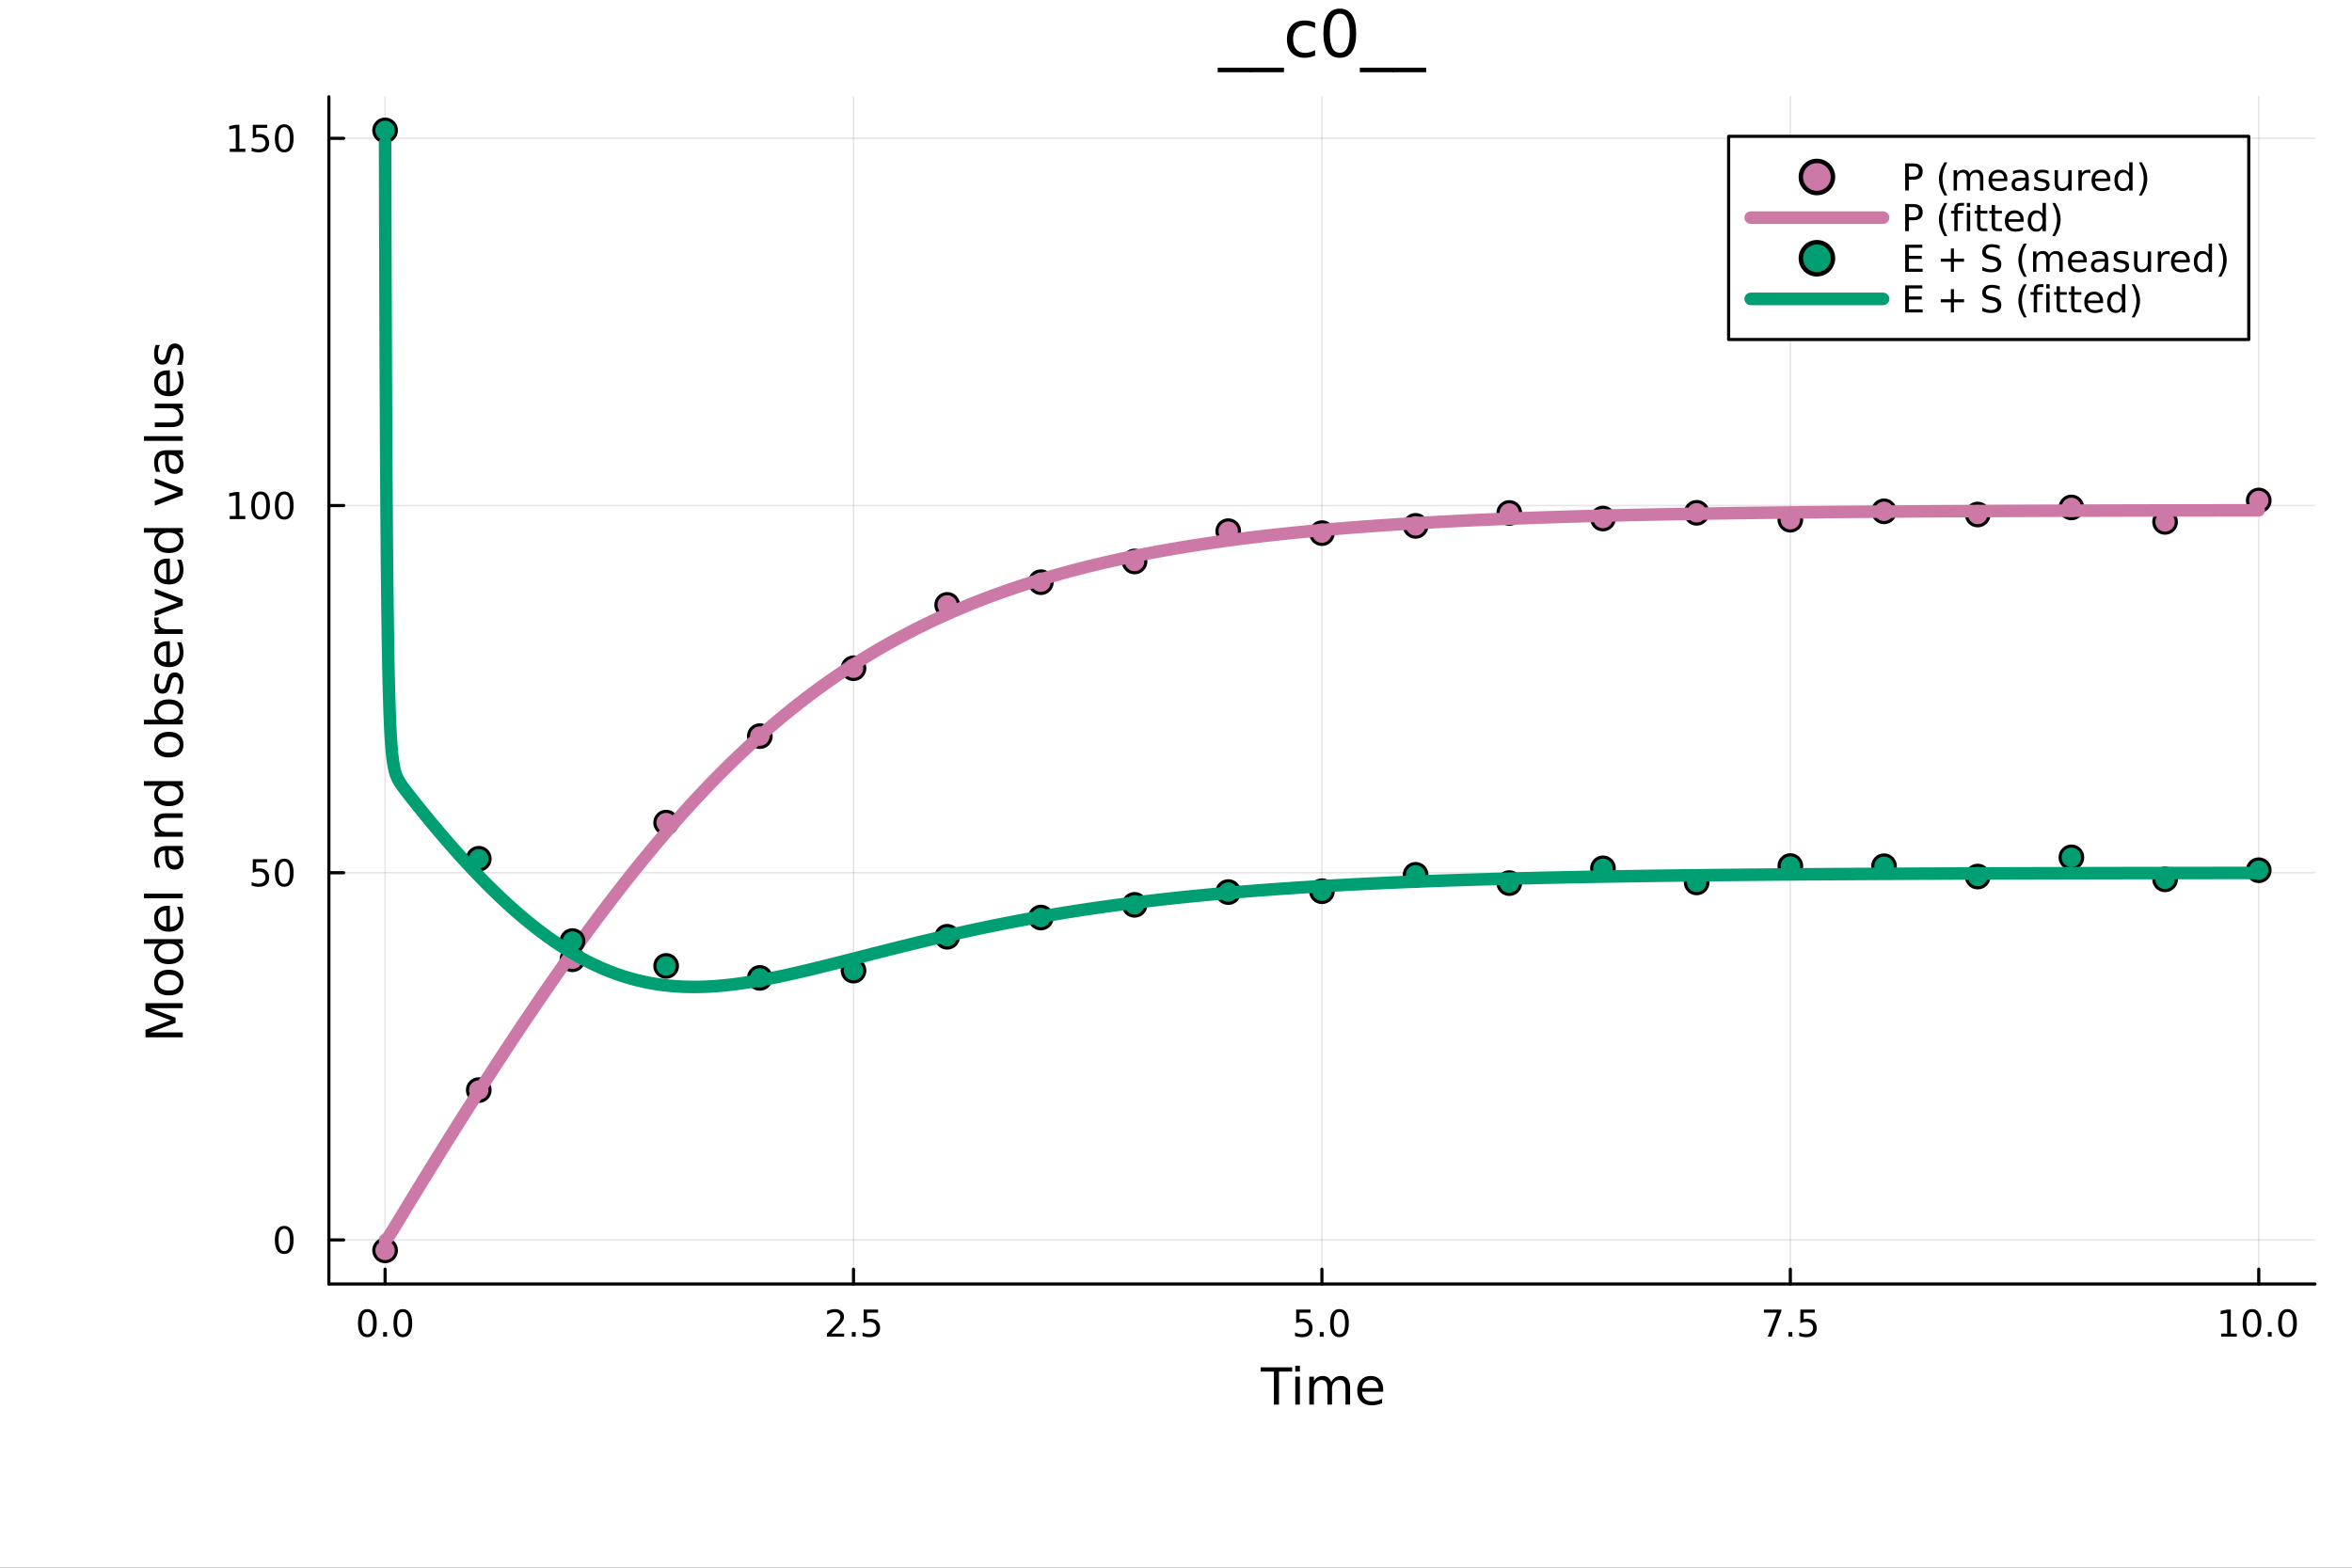 <?xml version="1.0" encoding="utf-8"?>
<svg xmlns="http://www.w3.org/2000/svg" xmlns:xlink="http://www.w3.org/1999/xlink" width="750" height="500" viewBox="0 0 3000 2000">
<rect x="0" y="0" width="3000" height="2000" fill="#333333" stroke="none"/>
<defs>
  <clipPath id="clip270">
    <rect x="0" y="0" width="3000" height="2000"/>
  </clipPath>
</defs>
<path clip-path="url(#clip270)" d="M0 2000 L3000 2000 L3000 0 L0 0  Z" fill="#ffffff" fill-rule="evenodd" fill-opacity="1"/>
<defs>
  <clipPath id="clip271">
    <rect x="600" y="0" width="2101" height="2000"/>
  </clipPath>
</defs>
<path clip-path="url(#clip270)" d="M419.492 1638.08 L2952.76 1638.08 L2952.76 123.472 L419.492 123.472  Z" fill="#ffffff" fill-rule="evenodd" fill-opacity="1"/>
<defs>
  <clipPath id="clip272">
    <rect x="419" y="123" width="2534" height="1516"/>
  </clipPath>
</defs>
<polyline clip-path="url(#clip272)" style="stroke:#000000; stroke-linecap:round; stroke-linejoin:round; stroke-width:2; stroke-opacity:0.1; fill:none" points="491.188,1638.08 491.188,123.472 "/>
<polyline clip-path="url(#clip272)" style="stroke:#000000; stroke-linecap:round; stroke-linejoin:round; stroke-width:2; stroke-opacity:0.1; fill:none" points="1088.66,1638.08 1088.66,123.472 "/>
<polyline clip-path="url(#clip272)" style="stroke:#000000; stroke-linecap:round; stroke-linejoin:round; stroke-width:2; stroke-opacity:0.1; fill:none" points="1686.12,1638.08 1686.12,123.472 "/>
<polyline clip-path="url(#clip272)" style="stroke:#000000; stroke-linecap:round; stroke-linejoin:round; stroke-width:2; stroke-opacity:0.1; fill:none" points="2283.59,1638.08 2283.59,123.472 "/>
<polyline clip-path="url(#clip272)" style="stroke:#000000; stroke-linecap:round; stroke-linejoin:round; stroke-width:2; stroke-opacity:0.1; fill:none" points="2881.06,1638.08 2881.06,123.472 "/>
<polyline clip-path="url(#clip272)" style="stroke:#000000; stroke-linecap:round; stroke-linejoin:round; stroke-width:2; stroke-opacity:0.1; fill:none" points="419.492,1581.87 2952.76,1581.87 "/>
<polyline clip-path="url(#clip272)" style="stroke:#000000; stroke-linecap:round; stroke-linejoin:round; stroke-width:2; stroke-opacity:0.1; fill:none" points="419.492,1113.4 2952.76,1113.4 "/>
<polyline clip-path="url(#clip272)" style="stroke:#000000; stroke-linecap:round; stroke-linejoin:round; stroke-width:2; stroke-opacity:0.1; fill:none" points="419.492,644.925 2952.76,644.925 "/>
<polyline clip-path="url(#clip272)" style="stroke:#000000; stroke-linecap:round; stroke-linejoin:round; stroke-width:2; stroke-opacity:0.1; fill:none" points="419.492,176.453 2952.76,176.453 "/>
<polyline clip-path="url(#clip270)" style="stroke:#000000; stroke-linecap:round; stroke-linejoin:round; stroke-width:4; stroke-opacity:1; fill:none" points="419.492,1638.08 2952.76,1638.08 "/>
<polyline clip-path="url(#clip270)" style="stroke:#000000; stroke-linecap:round; stroke-linejoin:round; stroke-width:4; stroke-opacity:1; fill:none" points="491.188,1638.08 491.188,1619.18 "/>
<polyline clip-path="url(#clip270)" style="stroke:#000000; stroke-linecap:round; stroke-linejoin:round; stroke-width:4; stroke-opacity:1; fill:none" points="1088.66,1638.08 1088.66,1619.18 "/>
<polyline clip-path="url(#clip270)" style="stroke:#000000; stroke-linecap:round; stroke-linejoin:round; stroke-width:4; stroke-opacity:1; fill:none" points="1686.12,1638.08 1686.12,1619.18 "/>
<polyline clip-path="url(#clip270)" style="stroke:#000000; stroke-linecap:round; stroke-linejoin:round; stroke-width:4; stroke-opacity:1; fill:none" points="2283.59,1638.08 2283.59,1619.18 "/>
<polyline clip-path="url(#clip270)" style="stroke:#000000; stroke-linecap:round; stroke-linejoin:round; stroke-width:4; stroke-opacity:1; fill:none" points="2881.06,1638.08 2881.06,1619.18 "/>
<path clip-path="url(#clip270)" d="M468.572 1673.8 Q464.961 1673.8 463.132 1677.36 Q461.327 1680.9 461.327 1688.03 Q461.327 1695.14 463.132 1698.7 Q464.961 1702.25 468.572 1702.25 Q472.206 1702.25 474.012 1698.7 Q475.841 1695.14 475.841 1688.03 Q475.841 1680.9 474.012 1677.36 Q472.206 1673.8 468.572 1673.8 M468.572 1670.09 Q474.382 1670.09 477.438 1674.7 Q480.517 1679.28 480.517 1688.03 Q480.517 1696.76 477.438 1701.37 Q474.382 1705.95 468.572 1705.95 Q462.762 1705.95 459.683 1701.37 Q456.628 1696.76 456.628 1688.03 Q456.628 1679.28 459.683 1674.7 Q462.762 1670.09 468.572 1670.09 Z" fill="#000000" fill-rule="nonzero" fill-opacity="1" /><path clip-path="url(#clip270)" d="M488.734 1699.4 L493.618 1699.4 L493.618 1705.28 L488.734 1705.28 L488.734 1699.4 Z" fill="#000000" fill-rule="nonzero" fill-opacity="1" /><path clip-path="url(#clip270)" d="M513.803 1673.8 Q510.192 1673.8 508.364 1677.36 Q506.558 1680.9 506.558 1688.03 Q506.558 1695.14 508.364 1698.7 Q510.192 1702.25 513.803 1702.25 Q517.438 1702.25 519.243 1698.7 Q521.072 1695.14 521.072 1688.03 Q521.072 1680.9 519.243 1677.36 Q517.438 1673.8 513.803 1673.8 M513.803 1670.09 Q519.614 1670.09 522.669 1674.7 Q525.748 1679.28 525.748 1688.03 Q525.748 1696.76 522.669 1701.37 Q519.614 1705.95 513.803 1705.95 Q507.993 1705.95 504.915 1701.37 Q501.859 1696.76 501.859 1688.03 Q501.859 1679.28 504.915 1674.7 Q507.993 1670.09 513.803 1670.09 Z" fill="#000000" fill-rule="nonzero" fill-opacity="1" /><path clip-path="url(#clip270)" d="M1060.39 1701.34 L1076.71 1701.34 L1076.71 1705.28 L1054.77 1705.28 L1054.77 1701.34 Q1057.43 1698.59 1062.01 1693.96 Q1066.62 1689.31 1067.8 1687.96 Q1070.04 1685.44 1070.92 1683.7 Q1071.83 1681.94 1071.83 1680.25 Q1071.83 1677.5 1069.88 1675.76 Q1067.96 1674.03 1064.86 1674.03 Q1062.66 1674.03 1060.21 1674.79 Q1057.78 1675.56 1055 1677.11 L1055 1672.38 Q1057.82 1671.25 1060.28 1670.67 Q1062.73 1670.09 1064.77 1670.09 Q1070.14 1670.09 1073.33 1672.78 Q1076.53 1675.46 1076.53 1679.95 Q1076.53 1682.08 1075.72 1684 Q1074.93 1685.9 1072.82 1688.5 Q1072.24 1689.17 1069.14 1692.38 Q1066.04 1695.58 1060.39 1701.34 Z" fill="#000000" fill-rule="nonzero" fill-opacity="1" /><path clip-path="url(#clip270)" d="M1086.53 1699.4 L1091.41 1699.4 L1091.41 1705.28 L1086.53 1705.28 L1086.53 1699.4 Z" fill="#000000" fill-rule="nonzero" fill-opacity="1" /><path clip-path="url(#clip270)" d="M1101.64 1670.72 L1120 1670.72 L1120 1674.65 L1105.92 1674.65 L1105.92 1683.12 Q1106.94 1682.78 1107.96 1682.62 Q1108.98 1682.43 1110 1682.43 Q1115.79 1682.43 1119.16 1685.6 Q1122.54 1688.77 1122.54 1694.19 Q1122.54 1699.77 1119.07 1702.87 Q1115.6 1705.95 1109.28 1705.95 Q1107.1 1705.95 1104.84 1705.58 Q1102.59 1705.21 1100.18 1704.47 L1100.18 1699.77 Q1102.27 1700.9 1104.49 1701.46 Q1106.71 1702.01 1109.19 1702.01 Q1113.19 1702.01 1115.53 1699.91 Q1117.87 1697.8 1117.87 1694.19 Q1117.87 1690.58 1115.53 1688.47 Q1113.19 1686.37 1109.19 1686.37 Q1107.31 1686.37 1105.44 1686.78 Q1103.59 1687.2 1101.64 1688.08 L1101.64 1670.72 Z" fill="#000000" fill-rule="nonzero" fill-opacity="1" /><path clip-path="url(#clip270)" d="M1653.29 1670.72 L1671.64 1670.72 L1671.64 1674.65 L1657.57 1674.65 L1657.57 1683.12 Q1658.59 1682.78 1659.61 1682.62 Q1660.63 1682.43 1661.64 1682.43 Q1667.43 1682.43 1670.81 1685.6 Q1674.19 1688.77 1674.19 1694.19 Q1674.19 1699.77 1670.72 1702.87 Q1667.25 1705.95 1660.93 1705.95 Q1658.75 1705.95 1656.48 1705.58 Q1654.24 1705.21 1651.83 1704.47 L1651.83 1699.77 Q1653.91 1700.9 1656.14 1701.46 Q1658.36 1702.01 1660.83 1702.01 Q1664.84 1702.01 1667.18 1699.91 Q1669.52 1697.8 1669.52 1694.19 Q1669.52 1690.58 1667.18 1688.47 Q1664.84 1686.37 1660.83 1686.37 Q1658.96 1686.37 1657.08 1686.78 Q1655.23 1687.2 1653.29 1688.08 L1653.29 1670.72 Z" fill="#000000" fill-rule="nonzero" fill-opacity="1" /><path clip-path="url(#clip270)" d="M1683.4 1699.4 L1688.29 1699.4 L1688.29 1705.28 L1683.4 1705.28 L1683.4 1699.4 Z" fill="#000000" fill-rule="nonzero" fill-opacity="1" /><path clip-path="url(#clip270)" d="M1708.47 1673.8 Q1704.86 1673.8 1703.03 1677.36 Q1701.23 1680.9 1701.23 1688.03 Q1701.23 1695.14 1703.03 1698.7 Q1704.86 1702.25 1708.47 1702.25 Q1712.11 1702.25 1713.91 1698.7 Q1715.74 1695.14 1715.74 1688.03 Q1715.74 1680.9 1713.91 1677.36 Q1712.11 1673.8 1708.47 1673.8 M1708.47 1670.09 Q1714.28 1670.09 1717.34 1674.7 Q1720.42 1679.28 1720.42 1688.03 Q1720.42 1696.76 1717.34 1701.37 Q1714.28 1705.95 1708.47 1705.95 Q1702.66 1705.95 1699.58 1701.37 Q1696.53 1696.76 1696.53 1688.03 Q1696.53 1679.28 1699.58 1674.7 Q1702.66 1670.09 1708.47 1670.09 Z" fill="#000000" fill-rule="nonzero" fill-opacity="1" /><path clip-path="url(#clip270)" d="M2249.91 1670.72 L2272.13 1670.72 L2272.13 1672.71 L2259.59 1705.28 L2254.7 1705.28 L2266.51 1674.65 L2249.91 1674.65 L2249.91 1670.72 Z" fill="#000000" fill-rule="nonzero" fill-opacity="1" /><path clip-path="url(#clip270)" d="M2281.25 1699.4 L2286.14 1699.4 L2286.14 1705.28 L2281.25 1705.28 L2281.25 1699.4 Z" fill="#000000" fill-rule="nonzero" fill-opacity="1" /><path clip-path="url(#clip270)" d="M2296.37 1670.72 L2314.73 1670.72 L2314.73 1674.65 L2300.65 1674.65 L2300.65 1683.12 Q2301.67 1682.78 2302.69 1682.62 Q2303.71 1682.43 2304.73 1682.43 Q2310.51 1682.43 2313.89 1685.6 Q2317.27 1688.77 2317.27 1694.19 Q2317.27 1699.77 2313.8 1702.87 Q2310.33 1705.95 2304.01 1705.95 Q2301.83 1705.95 2299.56 1705.58 Q2297.32 1705.21 2294.91 1704.47 L2294.91 1699.77 Q2296.99 1700.9 2299.22 1701.46 Q2301.44 1702.01 2303.92 1702.01 Q2307.92 1702.01 2310.26 1699.91 Q2312.6 1697.8 2312.6 1694.19 Q2312.6 1690.58 2310.26 1688.47 Q2307.92 1686.37 2303.92 1686.37 Q2302.04 1686.37 2300.17 1686.78 Q2298.31 1687.2 2296.37 1688.08 L2296.37 1670.72 Z" fill="#000000" fill-rule="nonzero" fill-opacity="1" /><path clip-path="url(#clip270)" d="M2833.13 1701.34 L2840.77 1701.34 L2840.77 1674.98 L2832.46 1676.64 L2832.46 1672.38 L2840.72 1670.72 L2845.4 1670.72 L2845.4 1701.34 L2853.04 1701.34 L2853.04 1705.28 L2833.13 1705.28 L2833.13 1701.34 Z" fill="#000000" fill-rule="nonzero" fill-opacity="1" /><path clip-path="url(#clip270)" d="M2872.48 1673.8 Q2868.87 1673.8 2867.04 1677.36 Q2865.24 1680.9 2865.24 1688.03 Q2865.24 1695.14 2867.04 1698.7 Q2868.87 1702.25 2872.48 1702.25 Q2876.12 1702.25 2877.92 1698.7 Q2879.75 1695.14 2879.75 1688.03 Q2879.75 1680.9 2877.92 1677.36 Q2876.12 1673.8 2872.48 1673.8 M2872.48 1670.09 Q2878.29 1670.09 2881.35 1674.7 Q2884.43 1679.28 2884.43 1688.03 Q2884.43 1696.76 2881.35 1701.37 Q2878.29 1705.95 2872.48 1705.95 Q2866.67 1705.95 2863.59 1701.37 Q2860.54 1696.76 2860.54 1688.03 Q2860.54 1679.28 2863.59 1674.7 Q2866.67 1670.09 2872.48 1670.09 Z" fill="#000000" fill-rule="nonzero" fill-opacity="1" /><path clip-path="url(#clip270)" d="M2892.65 1699.4 L2897.53 1699.4 L2897.53 1705.28 L2892.65 1705.28 L2892.65 1699.4 Z" fill="#000000" fill-rule="nonzero" fill-opacity="1" /><path clip-path="url(#clip270)" d="M2917.71 1673.8 Q2914.1 1673.8 2912.27 1677.36 Q2910.47 1680.9 2910.47 1688.03 Q2910.47 1695.14 2912.27 1698.7 Q2914.1 1702.25 2917.71 1702.25 Q2921.35 1702.25 2923.15 1698.7 Q2924.98 1695.14 2924.98 1688.03 Q2924.98 1680.9 2923.15 1677.36 Q2921.35 1673.8 2917.71 1673.8 M2917.71 1670.09 Q2923.52 1670.09 2926.58 1674.7 Q2929.66 1679.28 2929.66 1688.03 Q2929.66 1696.76 2926.58 1701.37 Q2923.52 1705.95 2917.71 1705.95 Q2911.9 1705.95 2908.83 1701.37 Q2905.77 1696.76 2905.77 1688.03 Q2905.77 1679.28 2908.83 1674.7 Q2911.9 1670.09 2917.71 1670.09 Z" fill="#000000" fill-rule="nonzero" fill-opacity="1" /><path clip-path="url(#clip270)" d="M1608 1744.42 L1648.2 1744.42 L1648.2 1749.83 L1631.33 1749.83 L1631.33 1791.94 L1624.87 1791.94 L1624.87 1749.83 L1608 1749.83 L1608 1744.42 Z" fill="#000000" fill-rule="nonzero" fill-opacity="1" /><path clip-path="url(#clip270)" d="M1652.15 1756.29 L1658 1756.29 L1658 1791.94 L1652.15 1791.94 L1652.15 1756.29 M1652.15 1742.42 L1658 1742.42 L1658 1749.83 L1652.15 1749.83 L1652.15 1742.42 Z" fill="#000000" fill-rule="nonzero" fill-opacity="1" /><path clip-path="url(#clip270)" d="M1698.01 1763.14 Q1700.21 1759.19 1703.26 1757.31 Q1706.32 1755.43 1710.46 1755.43 Q1716.03 1755.43 1719.05 1759.35 Q1722.07 1763.23 1722.07 1770.43 L1722.07 1791.94 L1716.19 1791.94 L1716.19 1770.62 Q1716.19 1765.49 1714.37 1763.01 Q1712.56 1760.53 1708.83 1760.53 Q1704.28 1760.53 1701.64 1763.55 Q1699 1766.57 1699 1771.79 L1699 1791.94 L1693.11 1791.94 L1693.11 1770.62 Q1693.11 1765.46 1691.3 1763.01 Q1689.48 1760.53 1685.69 1760.53 Q1681.21 1760.53 1678.56 1763.58 Q1675.92 1766.61 1675.92 1771.79 L1675.92 1791.94 L1670.03 1791.94 L1670.03 1756.29 L1675.92 1756.29 L1675.92 1761.83 Q1677.93 1758.55 1680.73 1756.99 Q1683.53 1755.43 1687.38 1755.43 Q1691.26 1755.43 1693.97 1757.41 Q1696.71 1759.38 1698.01 1763.14 Z" fill="#000000" fill-rule="nonzero" fill-opacity="1" /><path clip-path="url(#clip270)" d="M1764.25 1772.65 L1764.25 1775.52 L1737.32 1775.52 Q1737.7 1781.57 1740.95 1784.75 Q1744.23 1787.9 1750.05 1787.9 Q1753.43 1787.9 1756.58 1787.07 Q1759.76 1786.24 1762.88 1784.59 L1762.88 1790.13 Q1759.73 1791.46 1756.42 1792.16 Q1753.11 1792.86 1749.7 1792.86 Q1741.17 1792.86 1736.17 1787.9 Q1731.21 1782.93 1731.21 1774.47 Q1731.21 1765.71 1735.92 1760.59 Q1740.66 1755.43 1748.68 1755.43 Q1755.88 1755.43 1760.05 1760.08 Q1764.25 1764.7 1764.25 1772.65 M1758.39 1770.93 Q1758.33 1766.13 1755.69 1763.26 Q1753.08 1760.4 1748.75 1760.4 Q1743.84 1760.4 1740.88 1763.17 Q1737.96 1765.94 1737.51 1770.97 L1758.39 1770.93 Z" fill="#000000" fill-rule="nonzero" fill-opacity="1" /><polyline clip-path="url(#clip270)" style="stroke:#000000; stroke-linecap:round; stroke-linejoin:round; stroke-width:4; stroke-opacity:1; fill:none" points="419.492,1638.08 419.492,123.472 "/>
<polyline clip-path="url(#clip270)" style="stroke:#000000; stroke-linecap:round; stroke-linejoin:round; stroke-width:4; stroke-opacity:1; fill:none" points="419.492,1581.87 438.389,1581.87 "/>
<polyline clip-path="url(#clip270)" style="stroke:#000000; stroke-linecap:round; stroke-linejoin:round; stroke-width:4; stroke-opacity:1; fill:none" points="419.492,1113.4 438.389,1113.4 "/>
<polyline clip-path="url(#clip270)" style="stroke:#000000; stroke-linecap:round; stroke-linejoin:round; stroke-width:4; stroke-opacity:1; fill:none" points="419.492,644.925 438.389,644.925 "/>
<polyline clip-path="url(#clip270)" style="stroke:#000000; stroke-linecap:round; stroke-linejoin:round; stroke-width:4; stroke-opacity:1; fill:none" points="419.492,176.453 438.389,176.453 "/>
<path clip-path="url(#clip270)" d="M362.547 1567.67 Q358.936 1567.67 357.108 1571.23 Q355.302 1574.77 355.302 1581.9 Q355.302 1589.01 357.108 1592.58 Q358.936 1596.12 362.547 1596.12 Q366.182 1596.12 367.987 1592.58 Q369.816 1589.01 369.816 1581.9 Q369.816 1574.77 367.987 1571.23 Q366.182 1567.67 362.547 1567.67 M362.547 1563.96 Q368.357 1563.96 371.413 1568.57 Q374.492 1573.15 374.492 1581.9 Q374.492 1590.63 371.413 1595.24 Q368.357 1599.82 362.547 1599.82 Q356.737 1599.82 353.658 1595.24 Q350.603 1590.63 350.603 1581.9 Q350.603 1573.15 353.658 1568.57 Q356.737 1563.96 362.547 1563.96 Z" fill="#000000" fill-rule="nonzero" fill-opacity="1" /><path clip-path="url(#clip270)" d="M322.432 1096.12 L340.788 1096.12 L340.788 1100.05 L326.714 1100.05 L326.714 1108.52 Q327.733 1108.18 328.751 1108.02 Q329.77 1107.83 330.788 1107.83 Q336.575 1107.83 339.955 1111 Q343.334 1114.17 343.334 1119.59 Q343.334 1125.17 339.862 1128.27 Q336.39 1131.35 330.071 1131.35 Q327.895 1131.35 325.626 1130.98 Q323.381 1130.61 320.973 1129.87 L320.973 1125.17 Q323.057 1126.3 325.279 1126.86 Q327.501 1127.41 329.978 1127.41 Q333.983 1127.41 336.321 1125.31 Q338.659 1123.2 338.659 1119.59 Q338.659 1115.98 336.321 1113.87 Q333.983 1111.77 329.978 1111.77 Q328.103 1111.77 326.228 1112.18 Q324.376 1112.6 322.432 1113.48 L322.432 1096.12 Z" fill="#000000" fill-rule="nonzero" fill-opacity="1" /><path clip-path="url(#clip270)" d="M362.547 1099.2 Q358.936 1099.2 357.108 1102.76 Q355.302 1106.3 355.302 1113.43 Q355.302 1120.54 357.108 1124.1 Q358.936 1127.64 362.547 1127.64 Q366.182 1127.64 367.987 1124.1 Q369.816 1120.54 369.816 1113.43 Q369.816 1106.3 367.987 1102.76 Q366.182 1099.2 362.547 1099.2 M362.547 1095.49 Q368.357 1095.49 371.413 1100.1 Q374.492 1104.68 374.492 1113.43 Q374.492 1122.16 371.413 1126.77 Q368.357 1131.35 362.547 1131.35 Q356.737 1131.35 353.658 1126.77 Q350.603 1122.16 350.603 1113.43 Q350.603 1104.68 353.658 1100.1 Q356.737 1095.49 362.547 1095.49 Z" fill="#000000" fill-rule="nonzero" fill-opacity="1" /><path clip-path="url(#clip270)" d="M293.034 658.27 L300.673 658.27 L300.673 631.904 L292.363 633.571 L292.363 629.312 L300.626 627.645 L305.302 627.645 L305.302 658.27 L312.941 658.27 L312.941 662.205 L293.034 662.205 L293.034 658.27 Z" fill="#000000" fill-rule="nonzero" fill-opacity="1" /><path clip-path="url(#clip270)" d="M332.385 630.724 Q328.774 630.724 326.946 634.289 Q325.14 637.83 325.14 644.96 Q325.14 652.066 326.946 655.631 Q328.774 659.173 332.385 659.173 Q336.02 659.173 337.825 655.631 Q339.654 652.066 339.654 644.96 Q339.654 637.83 337.825 634.289 Q336.02 630.724 332.385 630.724 M332.385 627.02 Q338.196 627.02 341.251 631.627 Q344.33 636.21 344.33 644.96 Q344.33 653.687 341.251 658.293 Q338.196 662.877 332.385 662.877 Q326.575 662.877 323.497 658.293 Q320.441 653.687 320.441 644.96 Q320.441 636.21 323.497 631.627 Q326.575 627.02 332.385 627.02 Z" fill="#000000" fill-rule="nonzero" fill-opacity="1" /><path clip-path="url(#clip270)" d="M362.547 630.724 Q358.936 630.724 357.108 634.289 Q355.302 637.83 355.302 644.96 Q355.302 652.066 357.108 655.631 Q358.936 659.173 362.547 659.173 Q366.182 659.173 367.987 655.631 Q369.816 652.066 369.816 644.96 Q369.816 637.83 367.987 634.289 Q366.182 630.724 362.547 630.724 M362.547 627.02 Q368.357 627.02 371.413 631.627 Q374.492 636.21 374.492 644.96 Q374.492 653.687 371.413 658.293 Q368.357 662.877 362.547 662.877 Q356.737 662.877 353.658 658.293 Q350.603 653.687 350.603 644.96 Q350.603 636.21 353.658 631.627 Q356.737 627.02 362.547 627.02 Z" fill="#000000" fill-rule="nonzero" fill-opacity="1" /><path clip-path="url(#clip270)" d="M293.034 189.798 L300.673 189.798 L300.673 163.432 L292.363 165.099 L292.363 160.84 L300.626 159.173 L305.302 159.173 L305.302 189.798 L312.941 189.798 L312.941 193.733 L293.034 193.733 L293.034 189.798 Z" fill="#000000" fill-rule="nonzero" fill-opacity="1" /><path clip-path="url(#clip270)" d="M322.432 159.173 L340.788 159.173 L340.788 163.108 L326.714 163.108 L326.714 171.58 Q327.733 171.233 328.751 171.071 Q329.77 170.886 330.788 170.886 Q336.575 170.886 339.955 174.057 Q343.334 177.229 343.334 182.645 Q343.334 188.224 339.862 191.326 Q336.39 194.404 330.071 194.404 Q327.895 194.404 325.626 194.034 Q323.381 193.664 320.973 192.923 L320.973 188.224 Q323.057 189.358 325.279 189.914 Q327.501 190.469 329.978 190.469 Q333.983 190.469 336.321 188.363 Q338.659 186.256 338.659 182.645 Q338.659 179.034 336.321 176.928 Q333.983 174.821 329.978 174.821 Q328.103 174.821 326.228 175.238 Q324.376 175.655 322.432 176.534 L322.432 159.173 Z" fill="#000000" fill-rule="nonzero" fill-opacity="1" /><path clip-path="url(#clip270)" d="M362.547 162.252 Q358.936 162.252 357.108 165.817 Q355.302 169.358 355.302 176.488 Q355.302 183.594 357.108 187.159 Q358.936 190.701 362.547 190.701 Q366.182 190.701 367.987 187.159 Q369.816 183.594 369.816 176.488 Q369.816 169.358 367.987 165.817 Q366.182 162.252 362.547 162.252 M362.547 158.548 Q368.357 158.548 371.413 163.155 Q374.492 167.738 374.492 176.488 Q374.492 185.215 371.413 189.821 Q368.357 194.404 362.547 194.404 Q356.737 194.404 353.658 189.821 Q350.603 185.215 350.603 176.488 Q350.603 167.738 353.658 163.155 Q356.737 158.548 362.547 158.548 Z" fill="#000000" fill-rule="nonzero" fill-opacity="1" /><path clip-path="url(#clip270)" d="M185.587 1323.33 L185.587 1313.75 L217.924 1301.63 L185.587 1289.44 L185.587 1279.86 L233.107 1279.86 L233.107 1286.13 L191.379 1286.13 L223.972 1298.38 L223.972 1304.84 L191.379 1317.1 L233.107 1317.1 L233.107 1323.33 L185.587 1323.33 Z" fill="#000000" fill-rule="nonzero" fill-opacity="1" /><path clip-path="url(#clip270)" d="M201.564 1253.53 Q201.564 1258.25 205.257 1260.98 Q208.917 1263.72 215.314 1263.72 Q221.712 1263.72 225.404 1261.01 Q229.064 1258.28 229.064 1253.53 Q229.064 1248.86 225.372 1246.12 Q221.68 1243.38 215.314 1243.38 Q208.98 1243.38 205.288 1246.12 Q201.564 1248.86 201.564 1253.53 M196.599 1253.53 Q196.599 1245.9 201.564 1241.54 Q206.53 1237.17 215.314 1237.17 Q224.067 1237.17 229.064 1241.54 Q234.03 1245.9 234.03 1253.53 Q234.03 1261.21 229.064 1265.57 Q224.067 1269.89 215.314 1269.89 Q206.53 1269.89 201.564 1265.57 Q196.599 1261.21 196.599 1253.53 Z" fill="#000000" fill-rule="nonzero" fill-opacity="1" /><path clip-path="url(#clip270)" d="M202.869 1204.01 L183.581 1204.01 L183.581 1198.15 L233.107 1198.15 L233.107 1204.01 L227.759 1204.01 Q230.942 1205.86 232.502 1208.69 Q234.03 1211.49 234.03 1215.44 Q234.03 1221.9 228.873 1225.97 Q223.717 1230.01 215.314 1230.01 Q206.912 1230.01 201.755 1225.97 Q196.599 1221.9 196.599 1215.44 Q196.599 1211.49 198.159 1208.69 Q199.687 1205.86 202.869 1204.01 M215.314 1223.97 Q221.776 1223.97 225.468 1221.32 Q229.128 1218.65 229.128 1214 Q229.128 1209.36 225.468 1206.68 Q221.776 1204.01 215.314 1204.01 Q208.853 1204.01 205.193 1206.68 Q201.501 1209.36 201.501 1214 Q201.501 1218.65 205.193 1221.32 Q208.853 1223.97 215.314 1223.97 Z" fill="#000000" fill-rule="nonzero" fill-opacity="1" /><path clip-path="url(#clip270)" d="M213.818 1155.6 L216.683 1155.6 L216.683 1182.53 Q222.73 1182.14 225.913 1178.9 Q229.064 1175.62 229.064 1169.79 Q229.064 1166.42 228.237 1163.27 Q227.409 1160.09 225.754 1156.97 L231.292 1156.97 Q232.629 1160.12 233.329 1163.43 Q234.03 1166.74 234.03 1170.14 Q234.03 1178.67 229.064 1183.67 Q224.099 1188.64 215.633 1188.64 Q206.88 1188.64 201.755 1183.93 Q196.599 1179.18 196.599 1171.16 Q196.599 1163.97 201.246 1159.8 Q205.861 1155.6 213.818 1155.6 M212.1 1161.45 Q207.294 1161.52 204.429 1164.16 Q201.564 1166.77 201.564 1171.1 Q201.564 1176 204.334 1178.96 Q207.103 1181.89 212.132 1182.33 L212.1 1161.45 Z" fill="#000000" fill-rule="nonzero" fill-opacity="1" /><path clip-path="url(#clip270)" d="M183.581 1145.99 L183.581 1140.13 L233.107 1140.13 L233.107 1145.99 L183.581 1145.99 Z" fill="#000000" fill-rule="nonzero" fill-opacity="1" /><path clip-path="url(#clip270)" d="M215.187 1090.95 Q215.187 1098.05 216.81 1100.79 Q218.434 1103.53 222.348 1103.53 Q225.468 1103.53 227.314 1101.49 Q229.128 1099.42 229.128 1095.89 Q229.128 1091.02 225.69 1088.09 Q222.221 1085.13 216.492 1085.13 L215.187 1085.13 L215.187 1090.95 M212.768 1079.27 L233.107 1079.27 L233.107 1085.13 L227.696 1085.13 Q230.942 1087.14 232.502 1090.13 Q234.03 1093.12 234.03 1097.45 Q234.03 1102.92 230.974 1106.17 Q227.887 1109.38 222.73 1109.38 Q216.715 1109.38 213.659 1105.37 Q210.604 1101.33 210.604 1093.34 L210.604 1085.13 L210.031 1085.13 Q205.989 1085.13 203.792 1087.8 Q201.564 1090.45 201.564 1095.25 Q201.564 1098.31 202.296 1101.2 Q203.029 1104.1 204.493 1106.77 L199.082 1106.77 Q197.841 1103.56 197.236 1100.53 Q196.599 1097.51 196.599 1094.65 Q196.599 1086.91 200.61 1083.09 Q204.62 1079.27 212.768 1079.27 Z" fill="#000000" fill-rule="nonzero" fill-opacity="1" /><path clip-path="url(#clip270)" d="M211.59 1037.58 L233.107 1037.58 L233.107 1043.43 L211.781 1043.43 Q206.721 1043.43 204.206 1045.41 Q201.692 1047.38 201.692 1051.33 Q201.692 1056.07 204.715 1058.81 Q207.739 1061.54 212.959 1061.54 L233.107 1061.54 L233.107 1067.43 L197.459 1067.43 L197.459 1061.54 L202.997 1061.54 Q199.782 1059.44 198.191 1056.61 Q196.599 1053.75 196.599 1050.02 Q196.599 1043.88 200.419 1040.73 Q204.206 1037.58 211.59 1037.58 Z" fill="#000000" fill-rule="nonzero" fill-opacity="1" /><path clip-path="url(#clip270)" d="M202.869 1002.44 L183.581 1002.44 L183.581 996.583 L233.107 996.583 L233.107 1002.44 L227.759 1002.44 Q230.942 1004.29 232.502 1007.12 Q234.03 1009.92 234.03 1013.87 Q234.03 1020.33 228.873 1024.4 Q223.717 1028.44 215.314 1028.44 Q206.912 1028.44 201.755 1024.4 Q196.599 1020.33 196.599 1013.87 Q196.599 1009.92 198.159 1007.12 Q199.687 1004.29 202.869 1002.44 M215.314 1022.4 Q221.776 1022.4 225.468 1019.75 Q229.128 1017.08 229.128 1012.43 Q229.128 1007.79 225.468 1005.11 Q221.776 1002.44 215.314 1002.44 Q208.853 1002.44 205.193 1005.11 Q201.501 1007.79 201.501 1012.43 Q201.501 1017.08 205.193 1019.75 Q208.853 1022.4 215.314 1022.4 Z" fill="#000000" fill-rule="nonzero" fill-opacity="1" /><path clip-path="url(#clip270)" d="M201.564 949.986 Q201.564 954.697 205.257 957.434 Q208.917 960.171 215.314 960.171 Q221.712 960.171 225.404 957.466 Q229.064 954.728 229.064 949.986 Q229.064 945.307 225.372 942.57 Q221.68 939.833 215.314 939.833 Q208.98 939.833 205.288 942.57 Q201.564 945.307 201.564 949.986 M196.599 949.986 Q196.599 942.347 201.564 937.987 Q206.53 933.626 215.314 933.626 Q224.067 933.626 229.064 937.987 Q234.03 942.347 234.03 949.986 Q234.03 957.657 229.064 962.017 Q224.067 966.346 215.314 966.346 Q206.53 966.346 201.564 962.017 Q196.599 957.657 196.599 949.986 Z" fill="#000000" fill-rule="nonzero" fill-opacity="1" /><path clip-path="url(#clip270)" d="M215.314 898.328 Q208.853 898.328 205.193 901.002 Q201.501 903.644 201.501 908.291 Q201.501 912.938 205.193 915.611 Q208.853 918.253 215.314 918.253 Q221.776 918.253 225.468 915.611 Q229.128 912.938 229.128 908.291 Q229.128 903.644 225.468 901.002 Q221.776 898.328 215.314 898.328 M202.869 918.253 Q199.687 916.407 198.159 913.606 Q196.599 910.773 196.599 906.858 Q196.599 900.365 201.755 896.323 Q206.912 892.249 215.314 892.249 Q223.717 892.249 228.873 896.323 Q234.03 900.365 234.03 906.858 Q234.03 910.773 232.502 913.606 Q230.942 916.407 227.759 918.253 L233.107 918.253 L233.107 924.141 L183.581 924.141 L183.581 918.253 L202.869 918.253 Z" fill="#000000" fill-rule="nonzero" fill-opacity="1" /><path clip-path="url(#clip270)" d="M198.509 859.816 L204.047 859.816 Q202.774 862.298 202.137 864.972 Q201.501 867.646 201.501 870.51 Q201.501 874.871 202.838 877.067 Q204.174 879.231 206.848 879.231 Q208.885 879.231 210.063 877.672 Q211.208 876.112 212.259 871.401 L212.704 869.396 Q214.041 863.158 216.492 860.548 Q218.911 857.906 223.272 857.906 Q228.237 857.906 231.133 861.853 Q234.03 865.768 234.03 872.643 Q234.03 875.507 233.457 878.626 Q232.916 881.714 231.802 885.151 L225.754 885.151 Q227.441 881.905 228.3 878.754 Q229.128 875.603 229.128 872.515 Q229.128 868.378 227.727 866.15 Q226.295 863.922 223.717 863.922 Q221.33 863.922 220.057 865.545 Q218.784 867.136 217.606 872.579 L217.129 874.616 Q215.983 880.059 213.627 882.478 Q211.24 884.897 207.103 884.897 Q202.074 884.897 199.336 881.332 Q196.599 877.767 196.599 871.21 Q196.599 867.964 197.077 865.099 Q197.554 862.235 198.509 859.816 Z" fill="#000000" fill-rule="nonzero" fill-opacity="1" /><path clip-path="url(#clip270)" d="M213.818 818.089 L216.683 818.089 L216.683 845.015 Q222.73 844.634 225.913 841.387 Q229.064 838.109 229.064 832.284 Q229.064 828.91 228.237 825.759 Q227.409 822.576 225.754 819.457 L231.292 819.457 Q232.629 822.608 233.329 825.918 Q234.03 829.228 234.03 832.634 Q234.03 841.164 229.064 846.161 Q224.099 851.127 215.633 851.127 Q206.88 851.127 201.755 846.416 Q196.599 841.673 196.599 833.653 Q196.599 826.459 201.246 822.29 Q205.861 818.089 213.818 818.089 M212.1 823.945 Q207.294 824.009 204.429 826.65 Q201.564 829.26 201.564 833.589 Q201.564 838.491 204.334 841.451 Q207.103 844.379 212.132 844.824 L212.1 823.945 Z" fill="#000000" fill-rule="nonzero" fill-opacity="1" /><path clip-path="url(#clip270)" d="M202.933 787.82 Q202.36 788.806 202.106 789.984 Q201.819 791.13 201.819 792.53 Q201.819 797.495 205.066 800.169 Q208.28 802.811 214.328 802.811 L233.107 802.811 L233.107 808.699 L197.459 808.699 L197.459 802.811 L202.997 802.811 Q199.75 800.965 198.191 798.005 Q196.599 795.045 196.599 790.811 Q196.599 790.207 196.695 789.475 Q196.758 788.743 196.917 787.851 L202.933 787.82 Z" fill="#000000" fill-rule="nonzero" fill-opacity="1" /><path clip-path="url(#clip270)" d="M197.459 785.878 L197.459 779.671 L227.377 768.531 L197.459 757.391 L197.459 751.185 L233.107 764.553 L233.107 772.51 L197.459 785.878 Z" fill="#000000" fill-rule="nonzero" fill-opacity="1" /><path clip-path="url(#clip270)" d="M213.818 712.609 L216.683 712.609 L216.683 739.536 Q222.73 739.154 225.913 735.907 Q229.064 732.629 229.064 726.804 Q229.064 723.43 228.237 720.279 Q227.409 717.097 225.754 713.977 L231.292 713.977 Q232.629 717.128 233.329 720.439 Q234.03 723.749 234.03 727.154 Q234.03 735.684 229.064 740.682 Q224.099 745.647 215.633 745.647 Q206.88 745.647 201.755 740.936 Q196.599 736.194 196.599 728.173 Q196.599 720.98 201.246 716.81 Q205.861 712.609 213.818 712.609 M212.1 718.465 Q207.294 718.529 204.429 721.171 Q201.564 723.781 201.564 728.109 Q201.564 733.011 204.334 735.971 Q207.103 738.899 212.132 739.345 L212.1 718.465 Z" fill="#000000" fill-rule="nonzero" fill-opacity="1" /><path clip-path="url(#clip270)" d="M202.869 679.539 L183.581 679.539 L183.581 673.682 L233.107 673.682 L233.107 679.539 L227.759 679.539 Q230.942 681.385 232.502 684.218 Q234.03 687.019 234.03 690.965 Q234.03 697.427 228.873 701.501 Q223.717 705.543 215.314 705.543 Q206.912 705.543 201.755 701.501 Q196.599 697.427 196.599 690.965 Q196.599 687.019 198.159 684.218 Q199.687 681.385 202.869 679.539 M215.314 699.495 Q221.776 699.495 225.468 696.854 Q229.128 694.18 229.128 689.533 Q229.128 684.886 225.468 682.212 Q221.776 679.539 215.314 679.539 Q208.853 679.539 205.193 682.212 Q201.501 684.886 201.501 689.533 Q201.501 694.18 205.193 696.854 Q208.853 699.495 215.314 699.495 Z" fill="#000000" fill-rule="nonzero" fill-opacity="1" /><path clip-path="url(#clip270)" d="M197.459 645.1 L197.459 638.894 L227.377 627.754 L197.459 616.614 L197.459 610.407 L233.107 623.775 L233.107 631.732 L197.459 645.1 Z" fill="#000000" fill-rule="nonzero" fill-opacity="1" /><path clip-path="url(#clip270)" d="M215.187 586.122 Q215.187 593.22 216.81 595.957 Q218.434 598.694 222.348 598.694 Q225.468 598.694 227.314 596.657 Q229.128 594.589 229.128 591.056 Q229.128 586.186 225.69 583.258 Q222.221 580.298 216.492 580.298 L215.187 580.298 L215.187 586.122 M212.768 574.441 L233.107 574.441 L233.107 580.298 L227.696 580.298 Q230.942 582.303 232.502 585.295 Q234.03 588.286 234.03 592.615 Q234.03 598.09 230.974 601.336 Q227.887 604.551 222.73 604.551 Q216.715 604.551 213.659 600.54 Q210.604 596.498 210.604 588.509 L210.604 580.298 L210.031 580.298 Q205.989 580.298 203.792 582.971 Q201.564 585.613 201.564 590.419 Q201.564 593.475 202.296 596.371 Q203.029 599.267 204.493 601.941 L199.082 601.941 Q197.841 598.726 197.236 595.703 Q196.599 592.679 196.599 589.814 Q196.599 582.08 200.61 578.261 Q204.62 574.441 212.768 574.441 Z" fill="#000000" fill-rule="nonzero" fill-opacity="1" /><path clip-path="url(#clip270)" d="M183.581 562.378 L183.581 556.522 L233.107 556.522 L233.107 562.378 L183.581 562.378 Z" fill="#000000" fill-rule="nonzero" fill-opacity="1" /><path clip-path="url(#clip270)" d="M219.038 544.872 L197.459 544.872 L197.459 539.016 L218.816 539.016 Q223.876 539.016 226.423 537.043 Q228.937 535.069 228.937 531.122 Q228.937 526.38 225.913 523.643 Q222.89 520.874 217.67 520.874 L197.459 520.874 L197.459 515.017 L233.107 515.017 L233.107 520.874 L227.632 520.874 Q230.879 523.006 232.47 525.839 Q234.03 528.64 234.03 532.364 Q234.03 538.507 230.21 541.69 Q226.391 544.872 219.038 544.872 M196.599 530.136 L196.599 530.136 Z" fill="#000000" fill-rule="nonzero" fill-opacity="1" /><path clip-path="url(#clip270)" d="M213.818 472.462 L216.683 472.462 L216.683 499.389 Q222.73 499.007 225.913 495.761 Q229.064 492.483 229.064 486.658 Q229.064 483.284 228.237 480.133 Q227.409 476.95 225.754 473.831 L231.292 473.831 Q232.629 476.982 233.329 480.292 Q234.03 483.602 234.03 487.008 Q234.03 495.538 229.064 500.535 Q224.099 505.5 215.633 505.5 Q206.88 505.5 201.755 500.79 Q196.599 496.047 196.599 488.027 Q196.599 480.833 201.246 476.664 Q205.861 472.462 213.818 472.462 M212.1 478.319 Q207.294 478.383 204.429 481.024 Q201.564 483.634 201.564 487.963 Q201.564 492.865 204.334 495.825 Q207.103 498.753 212.132 499.198 L212.1 478.319 Z" fill="#000000" fill-rule="nonzero" fill-opacity="1" /><path clip-path="url(#clip270)" d="M198.509 440.125 L204.047 440.125 Q202.774 442.607 202.137 445.281 Q201.501 447.954 201.501 450.819 Q201.501 455.18 202.838 457.376 Q204.174 459.54 206.848 459.54 Q208.885 459.54 210.063 457.98 Q211.208 456.421 212.259 451.71 L212.704 449.705 Q214.041 443.467 216.492 440.857 Q218.911 438.215 223.272 438.215 Q228.237 438.215 231.133 442.162 Q234.03 446.077 234.03 452.952 Q234.03 455.816 233.457 458.935 Q232.916 462.023 231.802 465.46 L225.754 465.46 Q227.441 462.214 228.3 459.063 Q229.128 455.912 229.128 452.824 Q229.128 448.687 227.727 446.459 Q226.295 444.231 223.717 444.231 Q221.33 444.231 220.057 445.854 Q218.784 447.445 217.606 452.888 L217.129 454.925 Q215.983 460.368 213.627 462.787 Q211.24 465.206 207.103 465.206 Q202.074 465.206 199.336 461.641 Q196.599 458.076 196.599 451.519 Q196.599 448.273 197.077 445.408 Q197.554 442.544 198.509 440.125 Z" fill="#000000" fill-rule="nonzero" fill-opacity="1" /><path clip-path="url(#clip270)" d="M1596.25 86.349 L1596.25 92.142 L1553.15 92.142 L1553.15 86.349 L1596.25 86.349 Z" fill="#000000" fill-rule="nonzero" fill-opacity="1" /><path clip-path="url(#clip270)" d="M1637.74 86.349 L1637.74 92.142 L1594.63 92.142 L1594.63 86.349 L1637.74 86.349 Z" fill="#000000" fill-rule="nonzero" fill-opacity="1" /><path clip-path="url(#clip270)" d="M1677.39 28.948 L1677.39 35.915 Q1674.23 34.173 1671.03 33.323 Q1667.87 32.431 1664.63 32.431 Q1657.38 32.431 1653.37 37.05 Q1649.36 41.627 1649.36 49.931 Q1649.36 58.236 1653.37 62.854 Q1657.38 67.431 1664.63 67.431 Q1667.87 67.431 1671.03 66.581 Q1674.23 65.689 1677.39 63.948 L1677.39 70.834 Q1674.27 72.292 1670.91 73.022 Q1667.59 73.751 1663.82 73.751 Q1653.57 73.751 1647.54 67.31 Q1641.5 60.869 1641.5 49.931 Q1641.5 38.832 1647.58 32.472 Q1653.7 26.112 1664.31 26.112 Q1667.75 26.112 1671.03 26.841 Q1674.32 27.53 1677.39 28.948 Z" fill="#000000" fill-rule="nonzero" fill-opacity="1" /><path clip-path="url(#clip270)" d="M1708.91 17.484 Q1702.59 17.484 1699.39 23.722 Q1696.23 29.92 1696.23 42.397 Q1696.23 54.833 1699.39 61.071 Q1702.59 67.269 1708.91 67.269 Q1715.27 67.269 1718.43 61.071 Q1721.63 54.833 1721.63 42.397 Q1721.63 29.92 1718.43 23.722 Q1715.27 17.484 1708.91 17.484 M1708.91 11.002 Q1719.08 11.002 1724.43 19.064 Q1729.81 27.084 1729.81 42.397 Q1729.81 57.669 1724.43 65.73 Q1719.08 73.751 1708.91 73.751 Q1698.74 73.751 1693.35 65.73 Q1688.01 57.669 1688.01 42.397 Q1688.01 27.084 1693.35 19.064 Q1698.74 11.002 1708.91 11.002 Z" fill="#000000" fill-rule="nonzero" fill-opacity="1" /><path clip-path="url(#clip270)" d="M1777.61 86.349 L1777.61 92.142 L1734.51 92.142 L1734.51 86.349 L1777.61 86.349 Z" fill="#000000" fill-rule="nonzero" fill-opacity="1" /><path clip-path="url(#clip270)" d="M1819.09 86.349 L1819.09 92.142 L1775.99 92.142 L1775.99 86.349 L1819.09 86.349 Z" fill="#000000" fill-rule="nonzero" fill-opacity="1" /><circle clip-path="url(#clip272)" cx="491.188" cy="1595.21" r="14.4" fill="#cc79a7" fill-rule="evenodd" fill-opacity="1" stroke="#000000" stroke-opacity="1" stroke-width="4"/>
<circle clip-path="url(#clip272)" cx="610.681" cy="1390.7" r="14.4" fill="#cc79a7" fill-rule="evenodd" fill-opacity="1" stroke="#000000" stroke-opacity="1" stroke-width="4"/>
<circle clip-path="url(#clip272)" cx="730.175" cy="1223.83" r="14.4" fill="#cc79a7" fill-rule="evenodd" fill-opacity="1" stroke="#000000" stroke-opacity="1" stroke-width="4"/>
<circle clip-path="url(#clip272)" cx="849.669" cy="1049.47" r="14.4" fill="#cc79a7" fill-rule="evenodd" fill-opacity="1" stroke="#000000" stroke-opacity="1" stroke-width="4"/>
<circle clip-path="url(#clip272)" cx="969.162" cy="939.118" r="14.4" fill="#cc79a7" fill-rule="evenodd" fill-opacity="1" stroke="#000000" stroke-opacity="1" stroke-width="4"/>
<circle clip-path="url(#clip272)" cx="1088.66" cy="852.491" r="14.4" fill="#cc79a7" fill-rule="evenodd" fill-opacity="1" stroke="#000000" stroke-opacity="1" stroke-width="4"/>
<circle clip-path="url(#clip272)" cx="1208.15" cy="771.703" r="14.4" fill="#cc79a7" fill-rule="evenodd" fill-opacity="1" stroke="#000000" stroke-opacity="1" stroke-width="4"/>
<circle clip-path="url(#clip272)" cx="1327.64" cy="742.734" r="14.4" fill="#cc79a7" fill-rule="evenodd" fill-opacity="1" stroke="#000000" stroke-opacity="1" stroke-width="4"/>
<circle clip-path="url(#clip272)" cx="1447.14" cy="716.319" r="14.4" fill="#cc79a7" fill-rule="evenodd" fill-opacity="1" stroke="#000000" stroke-opacity="1" stroke-width="4"/>
<circle clip-path="url(#clip272)" cx="1566.63" cy="677.633" r="14.4" fill="#cc79a7" fill-rule="evenodd" fill-opacity="1" stroke="#000000" stroke-opacity="1" stroke-width="4"/>
<circle clip-path="url(#clip272)" cx="1686.12" cy="680.15" r="14.4" fill="#cc79a7" fill-rule="evenodd" fill-opacity="1" stroke="#000000" stroke-opacity="1" stroke-width="4"/>
<circle clip-path="url(#clip272)" cx="1805.62" cy="670.887" r="14.4" fill="#cc79a7" fill-rule="evenodd" fill-opacity="1" stroke="#000000" stroke-opacity="1" stroke-width="4"/>
<circle clip-path="url(#clip272)" cx="1925.11" cy="654.421" r="14.4" fill="#cc79a7" fill-rule="evenodd" fill-opacity="1" stroke="#000000" stroke-opacity="1" stroke-width="4"/>
<circle clip-path="url(#clip272)" cx="2044.6" cy="661.549" r="14.4" fill="#cc79a7" fill-rule="evenodd" fill-opacity="1" stroke="#000000" stroke-opacity="1" stroke-width="4"/>
<circle clip-path="url(#clip272)" cx="2164.1" cy="654.22" r="14.4" fill="#cc79a7" fill-rule="evenodd" fill-opacity="1" stroke="#000000" stroke-opacity="1" stroke-width="4"/>
<circle clip-path="url(#clip272)" cx="2283.59" cy="663.04" r="14.4" fill="#cc79a7" fill-rule="evenodd" fill-opacity="1" stroke="#000000" stroke-opacity="1" stroke-width="4"/>
<circle clip-path="url(#clip272)" cx="2403.09" cy="652.315" r="14.4" fill="#cc79a7" fill-rule="evenodd" fill-opacity="1" stroke="#000000" stroke-opacity="1" stroke-width="4"/>
<circle clip-path="url(#clip272)" cx="2522.58" cy="656.401" r="14.4" fill="#cc79a7" fill-rule="evenodd" fill-opacity="1" stroke="#000000" stroke-opacity="1" stroke-width="4"/>
<circle clip-path="url(#clip272)" cx="2642.07" cy="647.368" r="14.4" fill="#cc79a7" fill-rule="evenodd" fill-opacity="1" stroke="#000000" stroke-opacity="1" stroke-width="4"/>
<circle clip-path="url(#clip272)" cx="2761.57" cy="665.799" r="14.4" fill="#cc79a7" fill-rule="evenodd" fill-opacity="1" stroke="#000000" stroke-opacity="1" stroke-width="4"/>
<circle clip-path="url(#clip272)" cx="2881.06" cy="638.499" r="14.4" fill="#cc79a7" fill-rule="evenodd" fill-opacity="1" stroke="#000000" stroke-opacity="1" stroke-width="4"/>
<polyline clip-path="url(#clip272)" style="stroke:#cc79a7; stroke-linecap:round; stroke-linejoin:round; stroke-width:16; stroke-opacity:1; fill:none" points="491.188,1581.87 491.249,1581.87 491.276,1581.87 491.323,1581.86 491.369,1581.86 491.419,1581.85 491.47,1581.84 491.525,1581.82 491.583,1581.81 491.643,1581.79 491.706,1581.76 491.772,1581.74 491.84,1581.71 491.911,1581.67 491.986,1581.63 492.063,1581.59 492.143,1581.54 492.226,1581.48 492.312,1581.43 492.401,1581.36 492.493,1581.29 492.588,1581.22 492.686,1581.13 492.788,1581.04 492.892,1580.95 493,1580.85 493.112,1580.74 493.226,1580.63 493.344,1580.5 493.466,1580.37 493.591,1580.24 493.72,1580.09 493.852,1579.94 493.988,1579.78 494.128,1579.61 494.272,1579.43 494.42,1579.25 494.572,1579.06 494.728,1578.85 494.889,1578.64 495.054,1578.42 495.224,1578.19 495.399,1577.95 495.578,1577.7 495.763,1577.44 495.953,1577.16 496.148,1576.88 496.349,1576.59 496.556,1576.28 496.769,1575.97 496.988,1575.64 497.215,1575.29 497.448,1574.94 497.688,1574.57 497.936,1574.19 498.192,1573.79 498.457,1573.37 498.73,1572.94 499.013,1572.5 499.305,1572.03 499.608,1571.55 499.922,1571.05 500.248,1570.52 500.586,1569.98 500.937,1569.41 501.302,1568.82 501.682,1568.2 502.077,1567.56 502.489,1566.89 502.918,1566.18 503.366,1565.45 503.833,1564.68 504.322,1563.88 504.833,1563.04 505.368,1562.16 505.928,1561.24 506.515,1560.27 507.131,1559.25 507.777,1558.19 508.455,1557.07 509.169,1555.89 509.92,1554.65 510.712,1553.34 511.547,1551.97 512.431,1550.51 513.367,1548.96 514.36,1547.33 515.418,1545.58 516.546,1543.73 517.754,1541.74 519.05,1539.6 520.447,1537.31 521.956,1534.83 523.592,1532.14 525.368,1529.23 527.294,1526.07 529.375,1522.66 531.605,1519.01 533.97,1515.15 536.45,1511.1 539.027,1506.9 541.685,1502.57 544.409,1498.14 547.188,1493.63 550.013,1489.05 552.876,1484.41 555.771,1479.73 558.694,1475.02 561.638,1470.27 564.603,1465.51 567.583,1460.72 570.578,1455.92 573.586,1451.11 576.605,1446.29 579.634,1441.46 582.672,1436.63 585.719,1431.79 588.774,1426.94 591.838,1422.1 594.909,1417.25 597.988,1412.39 601.075,1407.54 604.17,1402.68 607.273,1397.82 610.383,1392.96 613.503,1388.1 616.631,1383.23 619.768,1378.36 622.914,1373.49 626.07,1368.61 629.236,1363.73 632.413,1358.85 635.601,1353.96 638.8,1349.06 642.012,1344.16 645.236,1339.26 648.474,1334.34 651.726,1329.42 654.993,1324.49 658.275,1319.54 661.573,1314.59 664.889,1309.63 668.223,1304.66 671.576,1299.67 674.95,1294.66 678.345,1289.64 681.763,1284.61 685.206,1279.55 688.674,1274.48 692.17,1269.38 695.696,1264.25 699.254,1259.1 702.845,1253.92 706.474,1248.71 710.142,1243.46 713.855,1238.16 717.614,1232.83 721.427,1227.44 725.297,1221.99 729.232,1216.48 733.241,1210.89 737.333,1205.22 741.523,1199.44 745.827,1193.53 750.272,1187.46 754.892,1181.2 759.748,1174.65 764.95,1167.68 770.784,1159.93 780.423,1147.27 785.524,1140.64 790.808,1133.82 796.092,1127.07 801.375,1120.36 806.659,1113.72 811.943,1107.13 817.227,1100.6 822.511,1094.12 827.795,1087.71 833.079,1081.35 838.363,1075.06 843.102,1069.47 847.84,1063.92 852.579,1058.42 857.318,1052.98 862.057,1047.58 866.795,1042.23 871.534,1036.94 876.273,1031.69 881.012,1026.49 885.75,1021.35 890.489,1016.25 895.228,1011.21 899.967,1006.22 904.226,1001.77 908.486,997.371 912.745,993.01 917.005,988.69 921.264,984.412 925.524,980.175 929.783,975.979 934.043,971.825 938.302,967.713 942.562,963.641 946.821,959.611 951.081,955.622 955.34,951.675 959.6,947.768 963.859,943.902 968.119,940.077 972.378,936.292 976.638,932.549 980.897,928.845 985.157,925.182 989.416,921.558 993.676,917.975 997.935,914.431 1002.19,910.927 1006.45,907.462 1010.71,904.036 1014.97,900.65 1019.23,897.301 1023.49,893.992 1027.75,890.72 1032.01,887.486 1036.27,884.291 1040.53,881.132 1044.79,878.011 1049.05,874.927 1053.31,871.88 1057.57,868.869 1061.83,865.894 1066.09,862.955 1070.35,860.052 1074.61,857.184 1078.87,854.351 1083.13,851.553 1087.39,848.789 1091.64,846.06 1095.9,843.364 1100.16,840.702 1104.42,838.074 1108.68,835.478 1112.94,832.915 1117.2,830.384 1121.46,827.886 1125.72,825.419 1129.98,822.984 1134.24,820.579 1138.5,818.206 1142.76,815.863 1147.02,813.551 1151.28,811.268 1155.54,809.015 1159.8,806.792 1164.06,804.597 1168.32,802.431 1172.58,800.293 1176.83,798.184 1181.09,796.102 1185.35,794.048 1189.61,792.021 1193.87,790.021 1198.13,788.048 1202.39,786.1 1206.65,784.179 1210.91,782.284 1215.17,780.413 1219.43,778.568 1223.69,776.748 1227.95,774.953 1232.21,773.181 1236.47,771.434 1240.73,769.71 1244.99,768.01 1249.25,766.332 1253.51,764.678 1257.77,763.046 1262.02,761.437 1266.28,759.849 1270.54,758.283 1274.8,756.739 1279.06,755.216 1283.32,753.714 1287.58,752.233 1291.84,750.772 1296.1,749.331 1300.36,747.91 1304.62,746.509 1308.88,745.127 1313.14,743.765 1317.4,742.421 1321.66,741.097 1325.92,739.79 1330.18,738.502 1334.44,737.232 1338.7,735.98 1342.96,734.745 1347.22,733.527 1351.47,732.327 1355.73,731.143 1359.99,729.976 1364.25,728.826 1368.51,727.692 1372.77,726.573 1377.03,725.471 1381.29,724.384 1385.55,723.312 1389.81,722.256 1394.07,721.214 1398.34,720.186 1402.61,719.17 1406.9,718.167 1411.19,717.174 1415.51,716.193 1419.84,715.222 1424.18,714.261 1428.55,713.31 1432.93,712.369 1437.34,711.438 1441.77,710.516 1446.22,709.603 1450.69,708.699 1455.18,707.804 1459.7,706.918 1464.24,706.041 1468.81,705.173 1473.4,704.313 1478.02,703.462 1482.66,702.62 1487.33,701.786 1492.03,700.96 1496.76,700.143 1501.51,699.334 1506.29,698.533 1511.1,697.741 1515.94,696.956 1520.81,696.18 1525.71,695.412 1530.64,694.652 1535.61,693.9 1540.6,693.156 1545.63,692.42 1550.69,691.692 1555.78,690.971 1560.91,690.258 1566.07,689.553 1571.27,688.856 1576.5,688.166 1581.77,687.484 1587.08,686.81 1592.42,686.143 1597.8,685.484 1603.22,684.832 1608.69,684.187 1614.19,683.55 1619.73,682.92 1625.32,682.297 1630.94,681.682 1636.62,681.074 1642.33,680.473 1648.09,679.879 1653.9,679.292 1659.76,678.712 1665.66,678.14 1671.61,677.574 1677.61,677.015 1683.66,676.463 1689.77,675.918 1695.92,675.38 1702.14,674.848 1708.4,674.323 1714.72,673.805 1721.1,673.294 1727.54,672.789 1734.04,672.291 1740.6,671.8 1747.23,671.315 1753.91,670.836 1760.67,670.364 1767.49,669.898 1774.37,669.439 1781.33,668.986 1788.37,668.54 1795.47,668.099 1802.65,667.665 1809.91,667.237 1817.25,666.816 1824.67,666.4 1832.17,665.991 1839.76,665.587 1847.43,665.19 1855.2,664.799 1863.06,664.413 1871.01,664.034 1879.06,663.66 1887.22,663.293 1895.47,662.931 1903.83,662.575 1912.31,662.225 1920.89,661.88 1929.59,661.542 1938.41,661.209 1947.36,660.881 1956.43,660.559 1965.64,660.243 1974.98,659.933 1984.46,659.628 1994.09,659.328 2003.86,659.034 2013.8,658.745 2023.89,658.462 2034.16,658.184 2044.59,657.912 2055.21,657.644 2066.01,657.383 2077.01,657.126 2088.21,656.875 2099.62,656.628 2111.26,656.387 2123.12,656.152 2135.22,655.921 2147.57,655.695 2160.18,655.475 2173.07,655.26 2186.24,655.049 2199.71,654.844 2213.5,654.644 2227.63,654.448 2242.1,654.258 2256.95,654.072 2272.19,653.892 2287.84,653.716 2303.93,653.545 2320.48,653.379 2337.53,653.218 2355.11,653.062 2373.24,652.91 2391.98,652.763 2411.36,652.621 2431.44,652.484 2452.26,652.352 2473.88,652.224 2496.37,652.101 2519.8,651.983 2544.26,651.87 2569.84,651.761 2596.65,651.658 2624.81,651.559 2654.44,651.465 2685.72,651.376 2718.81,651.291 2753.92,651.212 2791.27,651.138 2831.11,651.068 2873.7,651.004 2881.06,650.994 "/>
<circle clip-path="url(#clip272)" cx="491.188" cy="166.338" r="14.4" fill="#009e73" fill-rule="evenodd" fill-opacity="1" stroke="#000000" stroke-opacity="1" stroke-width="4"/>
<circle clip-path="url(#clip272)" cx="610.681" cy="1095.55" r="14.4" fill="#009e73" fill-rule="evenodd" fill-opacity="1" stroke="#000000" stroke-opacity="1" stroke-width="4"/>
<circle clip-path="url(#clip272)" cx="730.175" cy="1200.58" r="14.4" fill="#009e73" fill-rule="evenodd" fill-opacity="1" stroke="#000000" stroke-opacity="1" stroke-width="4"/>
<circle clip-path="url(#clip272)" cx="849.669" cy="1232.29" r="14.4" fill="#009e73" fill-rule="evenodd" fill-opacity="1" stroke="#000000" stroke-opacity="1" stroke-width="4"/>
<circle clip-path="url(#clip272)" cx="969.162" cy="1247.56" r="14.4" fill="#009e73" fill-rule="evenodd" fill-opacity="1" stroke="#000000" stroke-opacity="1" stroke-width="4"/>
<circle clip-path="url(#clip272)" cx="1088.66" cy="1238.3" r="14.4" fill="#009e73" fill-rule="evenodd" fill-opacity="1" stroke="#000000" stroke-opacity="1" stroke-width="4"/>
<circle clip-path="url(#clip272)" cx="1208.15" cy="1195.09" r="14.4" fill="#009e73" fill-rule="evenodd" fill-opacity="1" stroke="#000000" stroke-opacity="1" stroke-width="4"/>
<circle clip-path="url(#clip272)" cx="1327.64" cy="1170.55" r="14.4" fill="#009e73" fill-rule="evenodd" fill-opacity="1" stroke="#000000" stroke-opacity="1" stroke-width="4"/>
<circle clip-path="url(#clip272)" cx="1447.14" cy="1154.36" r="14.4" fill="#009e73" fill-rule="evenodd" fill-opacity="1" stroke="#000000" stroke-opacity="1" stroke-width="4"/>
<circle clip-path="url(#clip272)" cx="1566.63" cy="1138.07" r="14.4" fill="#009e73" fill-rule="evenodd" fill-opacity="1" stroke="#000000" stroke-opacity="1" stroke-width="4"/>
<circle clip-path="url(#clip272)" cx="1686.12" cy="1136.98" r="14.4" fill="#009e73" fill-rule="evenodd" fill-opacity="1" stroke="#000000" stroke-opacity="1" stroke-width="4"/>
<circle clip-path="url(#clip272)" cx="1805.62" cy="1116.08" r="14.4" fill="#009e73" fill-rule="evenodd" fill-opacity="1" stroke="#000000" stroke-opacity="1" stroke-width="4"/>
<circle clip-path="url(#clip272)" cx="1925.11" cy="1126.62" r="14.4" fill="#009e73" fill-rule="evenodd" fill-opacity="1" stroke="#000000" stroke-opacity="1" stroke-width="4"/>
<circle clip-path="url(#clip272)" cx="2044.6" cy="1107.77" r="14.4" fill="#009e73" fill-rule="evenodd" fill-opacity="1" stroke="#000000" stroke-opacity="1" stroke-width="4"/>
<circle clip-path="url(#clip272)" cx="2164.1" cy="1125.77" r="14.4" fill="#009e73" fill-rule="evenodd" fill-opacity="1" stroke="#000000" stroke-opacity="1" stroke-width="4"/>
<circle clip-path="url(#clip272)" cx="2283.59" cy="1104.89" r="14.4" fill="#009e73" fill-rule="evenodd" fill-opacity="1" stroke="#000000" stroke-opacity="1" stroke-width="4"/>
<circle clip-path="url(#clip272)" cx="2403.09" cy="1105.09" r="14.4" fill="#009e73" fill-rule="evenodd" fill-opacity="1" stroke="#000000" stroke-opacity="1" stroke-width="4"/>
<circle clip-path="url(#clip272)" cx="2522.58" cy="1118.28" r="14.4" fill="#009e73" fill-rule="evenodd" fill-opacity="1" stroke="#000000" stroke-opacity="1" stroke-width="4"/>
<circle clip-path="url(#clip272)" cx="2642.07" cy="1093.78" r="14.4" fill="#009e73" fill-rule="evenodd" fill-opacity="1" stroke="#000000" stroke-opacity="1" stroke-width="4"/>
<circle clip-path="url(#clip272)" cx="2761.57" cy="1121.86" r="14.4" fill="#009e73" fill-rule="evenodd" fill-opacity="1" stroke="#000000" stroke-opacity="1" stroke-width="4"/>
<circle clip-path="url(#clip272)" cx="2881.06" cy="1110.22" r="14.4" fill="#009e73" fill-rule="evenodd" fill-opacity="1" stroke="#000000" stroke-opacity="1" stroke-width="4"/>
<polyline clip-path="url(#clip272)" style="stroke:#009e73; stroke-linecap:round; stroke-linejoin:round; stroke-width:16; stroke-opacity:1; fill:none" points="491.188,182.136 491.249,207.669 491.276,218.791 491.323,236.966 491.369,254.561 491.419,272.999 491.47,291.496 491.525,310.372 491.583,329.385 491.643,348.576 491.706,367.844 491.772,387.162 491.84,406.469 491.911,425.723 491.986,444.879 492.063,463.897 492.143,482.738 492.226,501.37 492.312,519.759 492.401,537.878 492.493,555.701 492.588,573.205 492.686,590.369 492.788,607.177 492.892,623.612 493,639.662 493.112,655.316 493.226,670.563 493.344,685.398 493.466,699.815 493.591,713.811 493.72,727.382 493.852,740.528 493.988,753.249 494.128,765.546 494.272,777.423 494.42,788.883 494.572,799.929 494.728,810.566 494.889,820.801 495.054,830.638 495.224,840.086 495.399,849.15 495.578,857.839 495.763,866.16 495.953,874.121 496.148,881.731 496.349,888.998 496.556,895.93 496.769,902.537 496.988,908.827 497.215,914.81 497.448,920.494 497.688,925.888 497.936,931.002 498.192,935.846 498.457,940.427 498.73,944.756 499.013,948.842 499.305,952.694 499.608,956.321 499.922,959.734 500.248,962.94 500.586,965.951 500.937,968.775 501.302,971.422 501.682,973.903 502.077,976.226 502.489,978.402 502.918,980.441 503.366,982.353 503.833,984.149 504.322,985.84 504.833,987.435 505.368,988.946 505.928,990.384 506.515,991.76 507.131,993.085 507.777,994.37 508.455,995.626 509.169,996.864 509.92,998.096 510.712,999.331 511.547,1000.58 512.431,1001.86 513.367,1003.17 514.36,1004.53 515.418,1005.95 516.546,1007.45 517.754,1009.03 519.05,1010.71 520.447,1012.51 521.956,1014.44 523.592,1016.53 525.368,1018.78 527.294,1021.22 529.375,1023.83 531.605,1026.63 533.97,1029.58 536.45,1032.66 539.027,1035.84 541.685,1039.11 544.409,1042.44 547.188,1045.82 550.013,1049.24 552.876,1052.68 555.771,1056.14 558.694,1059.61 561.638,1063.09 564.603,1066.56 567.583,1070.03 570.578,1073.5 573.586,1076.95 576.605,1080.39 579.634,1083.82 582.672,1087.24 585.719,1090.64 588.774,1094.02 591.838,1097.38 594.909,1100.72 597.988,1104.05 601.075,1107.35 604.17,1110.63 607.273,1113.89 610.383,1117.14 613.503,1120.35 616.631,1123.55 619.768,1126.73 622.914,1129.88 626.07,1133.01 629.236,1136.12 632.413,1139.2 635.601,1142.26 638.8,1145.3 642.012,1148.31 645.236,1151.3 648.474,1154.26 651.726,1157.2 654.993,1160.12 658.275,1163.01 661.573,1165.88 664.889,1168.72 668.223,1171.53 671.576,1174.32 674.95,1177.08 678.345,1179.82 681.763,1182.53 685.206,1185.22 688.674,1187.88 692.17,1190.51 695.696,1193.11 699.254,1195.69 702.845,1198.24 706.474,1200.77 710.142,1203.27 713.855,1205.74 717.614,1208.19 721.427,1210.61 725.297,1213.01 729.232,1215.38 733.241,1217.74 737.333,1220.07 741.523,1222.38 745.827,1224.68 750.272,1226.98 754.892,1229.28 759.748,1231.59 764.95,1233.97 770.784,1236.49 780.423,1240.35 785.524,1242.24 790.808,1244.08 796.092,1245.81 801.375,1247.42 806.659,1248.92 811.943,1250.31 817.227,1251.59 822.511,1252.77 827.795,1253.83 833.079,1254.79 838.363,1255.65 843.102,1256.34 847.84,1256.94 852.579,1257.46 857.318,1257.91 862.057,1258.29 866.795,1258.59 871.534,1258.82 876.273,1258.97 881.012,1259.06 885.75,1259.09 890.489,1259.05 895.228,1258.95 899.967,1258.78 904.226,1258.59 908.486,1258.34 912.745,1258.05 917.005,1257.72 921.264,1257.35 925.524,1256.94 929.783,1256.48 934.043,1255.99 938.302,1255.47 942.562,1254.9 946.821,1254.31 951.081,1253.68 955.34,1253.02 959.6,1252.33 963.859,1251.62 968.119,1250.87 972.378,1250.1 976.638,1249.31 980.897,1248.49 985.157,1247.65 989.416,1246.79 993.676,1245.91 997.935,1245.01 1002.19,1244.09 1006.45,1243.15 1010.71,1242.2 1014.97,1241.24 1019.23,1240.26 1023.49,1239.26 1027.75,1238.26 1032.01,1237.25 1036.27,1236.22 1040.53,1235.19 1044.79,1234.14 1049.05,1233.09 1053.31,1232.04 1057.57,1230.97 1061.83,1229.9 1066.09,1228.83 1070.35,1227.75 1074.61,1226.67 1078.87,1225.58 1083.13,1224.5 1087.39,1223.41 1091.64,1222.32 1095.9,1221.23 1100.16,1220.14 1104.42,1219.05 1108.68,1217.96 1112.94,1216.87 1117.2,1215.79 1121.46,1214.7 1125.72,1213.62 1129.98,1212.54 1134.24,1211.47 1138.5,1210.4 1142.76,1209.33 1147.02,1208.27 1151.28,1207.21 1155.54,1206.15 1159.8,1205.11 1164.06,1204.06 1168.32,1203.02 1172.58,1201.99 1176.83,1200.97 1181.09,1199.95 1185.35,1198.93 1189.61,1197.93 1193.87,1196.93 1198.13,1195.93 1202.39,1194.95 1206.65,1193.97 1210.91,1193 1215.17,1192.03 1219.43,1191.07 1223.69,1190.13 1227.95,1189.18 1232.21,1188.25 1236.47,1187.32 1240.73,1186.41 1244.99,1185.5 1249.25,1184.6 1253.51,1183.7 1257.77,1182.82 1262.02,1181.94 1266.28,1181.07 1270.54,1180.21 1274.8,1179.36 1279.06,1178.51 1283.32,1177.68 1287.58,1176.85 1291.84,1176.03 1296.1,1175.22 1300.36,1174.42 1304.62,1173.62 1308.88,1172.84 1313.14,1172.06 1317.4,1171.29 1321.66,1170.53 1325.92,1169.78 1330.18,1169.03 1334.44,1168.3 1338.7,1167.57 1342.96,1166.85 1347.22,1166.14 1351.47,1165.43 1355.73,1164.74 1359.99,1164.05 1364.25,1163.37 1368.51,1162.7 1372.77,1162.03 1377.03,1161.38 1381.29,1160.73 1385.55,1160.09 1389.81,1159.45 1394.07,1158.83 1398.34,1158.21 1402.61,1157.59 1406.9,1156.99 1411.19,1156.38 1415.51,1155.79 1419.84,1155.2 1424.18,1154.61 1428.55,1154.03 1432.93,1153.45 1437.34,1152.88 1441.77,1152.32 1446.22,1151.75 1450.69,1151.2 1455.18,1150.64 1459.7,1150.09 1464.24,1149.55 1468.81,1149.01 1473.4,1148.48 1478.02,1147.95 1482.66,1147.42 1487.33,1146.9 1492.03,1146.38 1496.76,1145.87 1501.51,1145.36 1506.29,1144.86 1511.1,1144.36 1515.94,1143.86 1520.81,1143.37 1525.71,1142.88 1530.64,1142.4 1535.61,1141.93 1540.6,1141.45 1545.63,1140.98 1550.69,1140.52 1555.78,1140.06 1560.91,1139.6 1566.07,1139.15 1571.27,1138.71 1576.5,1138.26 1581.77,1137.83 1587.08,1137.39 1592.42,1136.96 1597.8,1136.54 1603.22,1136.12 1608.69,1135.7 1614.19,1135.29 1619.73,1134.88 1625.32,1134.48 1630.94,1134.08 1636.62,1133.68 1642.33,1133.29 1648.09,1132.91 1653.9,1132.53 1659.76,1132.15 1665.66,1131.77 1671.61,1131.4 1677.61,1131.04 1683.66,1130.68 1689.77,1130.32 1695.92,1129.97 1702.14,1129.62 1708.4,1129.27 1714.72,1128.93 1721.1,1128.6 1727.54,1128.26 1734.04,1127.94 1740.6,1127.61 1747.23,1127.29 1753.91,1126.98 1760.67,1126.66 1767.49,1126.36 1774.37,1126.05 1781.33,1125.75 1788.37,1125.46 1795.47,1125.16 1802.65,1124.88 1809.91,1124.59 1817.25,1124.31 1824.67,1124.03 1832.17,1123.76 1839.76,1123.49 1847.43,1123.23 1855.2,1122.97 1863.06,1122.71 1871.01,1122.46 1879.06,1122.21 1887.22,1121.96 1895.47,1121.72 1903.83,1121.48 1912.31,1121.25 1920.89,1121.02 1929.59,1120.79 1938.41,1120.57 1947.36,1120.35 1956.43,1120.13 1965.64,1119.92 1974.98,1119.71 1984.46,1119.5 1994.09,1119.3 2003.86,1119.1 2013.8,1118.91 2023.89,1118.72 2034.16,1118.53 2044.59,1118.35 2055.21,1118.17 2066.01,1117.99 2077.01,1117.82 2088.21,1117.65 2099.62,1117.48 2111.26,1117.32 2123.12,1117.16 2135.22,1117 2147.57,1116.85 2160.18,1116.7 2173.07,1116.56 2186.24,1116.41 2199.71,1116.28 2213.5,1116.14 2227.63,1116.01 2242.1,1115.88 2256.95,1115.75 2272.19,1115.63 2287.84,1115.51 2303.93,1115.39 2320.48,1115.28 2337.53,1115.17 2355.11,1115.07 2373.24,1114.96 2391.98,1114.86 2411.36,1114.77 2431.44,1114.67 2452.26,1114.58 2473.88,1114.5 2496.37,1114.41 2519.8,1114.33 2544.26,1114.26 2569.84,1114.18 2596.65,1114.11 2624.81,1114.04 2654.44,1113.98 2685.72,1113.92 2718.81,1113.86 2753.92,1113.81 2791.27,1113.76 2831.11,1113.71 2873.7,1113.67 2881.06,1113.66 "/>
<path clip-path="url(#clip270)" d="M2204.9 433.159 L2868.31 433.159 L2868.31 173.959 L2204.9 173.959  Z" fill="#ffffff" fill-rule="evenodd" fill-opacity="1"/>
<polyline clip-path="url(#clip270)" style="stroke:#000000; stroke-linecap:round; stroke-linejoin:round; stroke-width:4; stroke-opacity:1; fill:none" points="2204.9,433.159 2868.31,433.159 2868.31,173.959 2204.9,173.959 2204.9,433.159 "/>
<circle clip-path="url(#clip270)" cx="2317.49" cy="225.799" r="20.48" fill="#cc79a7" fill-rule="evenodd" fill-opacity="1" stroke="#000000" stroke-opacity="1" stroke-width="5.689"/>
<path clip-path="url(#clip270)" d="M2434.75 212.362 L2434.75 225.348 L2440.63 225.348 Q2443.9 225.348 2445.68 223.658 Q2447.46 221.968 2447.46 218.843 Q2447.46 215.741 2445.68 214.051 Q2443.9 212.362 2440.63 212.362 L2434.75 212.362 M2430.08 208.519 L2440.63 208.519 Q2446.44 208.519 2449.4 211.158 Q2452.39 213.774 2452.39 218.843 Q2452.39 223.959 2449.4 226.574 Q2446.44 229.19 2440.63 229.19 L2434.75 229.19 L2434.75 243.079 L2430.08 243.079 L2430.08 208.519 Z" fill="#000000" fill-rule="nonzero" fill-opacity="1" /><path clip-path="url(#clip270)" d="M2483.78 207.107 Q2480.68 212.431 2479.17 217.639 Q2477.67 222.848 2477.67 228.195 Q2477.67 233.542 2479.17 238.797 Q2480.7 244.028 2483.78 249.329 L2480.08 249.329 Q2476.6 243.889 2474.87 238.635 Q2473.15 233.38 2473.15 228.195 Q2473.15 223.033 2474.87 217.801 Q2476.58 212.57 2480.08 207.107 L2483.78 207.107 Z" fill="#000000" fill-rule="nonzero" fill-opacity="1" /><path clip-path="url(#clip270)" d="M2512.23 222.13 Q2513.83 219.26 2516.05 217.894 Q2518.27 216.528 2521.28 216.528 Q2525.33 216.528 2527.53 219.375 Q2529.73 222.199 2529.73 227.431 L2529.73 243.079 L2525.45 243.079 L2525.45 227.57 Q2525.45 223.843 2524.13 222.037 Q2522.81 220.232 2520.1 220.232 Q2516.79 220.232 2514.87 222.431 Q2512.95 224.63 2512.95 228.426 L2512.95 243.079 L2508.66 243.079 L2508.66 227.57 Q2508.66 223.82 2507.34 222.037 Q2506.02 220.232 2503.27 220.232 Q2500.01 220.232 2498.08 222.454 Q2496.16 224.653 2496.16 228.426 L2496.16 243.079 L2491.88 243.079 L2491.88 217.153 L2496.16 217.153 L2496.16 221.181 Q2497.62 218.797 2499.66 217.662 Q2501.7 216.528 2504.5 216.528 Q2507.32 216.528 2509.29 217.963 Q2511.28 219.399 2512.23 222.13 Z" fill="#000000" fill-rule="nonzero" fill-opacity="1" /><path clip-path="url(#clip270)" d="M2560.4 229.051 L2560.4 231.135 L2540.82 231.135 Q2541.09 235.533 2543.46 237.848 Q2545.84 240.139 2550.08 240.139 Q2552.53 240.139 2554.82 239.537 Q2557.14 238.935 2559.4 237.732 L2559.4 241.76 Q2557.11 242.732 2554.7 243.241 Q2552.3 243.75 2549.82 243.75 Q2543.62 243.75 2539.98 240.139 Q2536.37 236.528 2536.37 230.371 Q2536.37 224.005 2539.8 220.278 Q2543.25 216.528 2549.08 216.528 Q2554.31 216.528 2557.34 219.908 Q2560.4 223.264 2560.4 229.051 M2556.14 227.801 Q2556.09 224.306 2554.17 222.223 Q2552.27 220.139 2549.13 220.139 Q2545.56 220.139 2543.41 222.153 Q2541.28 224.167 2540.96 227.824 L2556.14 227.801 Z" fill="#000000" fill-rule="nonzero" fill-opacity="1" /><path clip-path="url(#clip270)" d="M2579.17 230.047 Q2574.01 230.047 2572.02 231.227 Q2570.03 232.408 2570.03 235.255 Q2570.03 237.523 2571.51 238.866 Q2573.02 240.185 2575.58 240.185 Q2579.13 240.185 2581.26 237.685 Q2583.41 235.162 2583.41 230.996 L2583.41 230.047 L2579.17 230.047 M2587.67 228.287 L2587.67 243.079 L2583.41 243.079 L2583.41 239.144 Q2581.95 241.505 2579.77 242.639 Q2577.6 243.75 2574.45 243.75 Q2570.47 243.75 2568.11 241.528 Q2565.77 239.283 2565.77 235.533 Q2565.77 231.158 2568.69 228.936 Q2571.63 226.713 2577.44 226.713 L2583.41 226.713 L2583.41 226.297 Q2583.41 223.357 2581.46 221.76 Q2579.54 220.139 2576.05 220.139 Q2573.83 220.139 2571.72 220.672 Q2569.61 221.204 2567.67 222.269 L2567.67 218.334 Q2570.01 217.431 2572.2 216.991 Q2574.4 216.528 2576.49 216.528 Q2582.11 216.528 2584.89 219.445 Q2587.67 222.361 2587.67 228.287 Z" fill="#000000" fill-rule="nonzero" fill-opacity="1" /><path clip-path="url(#clip270)" d="M2612.97 217.917 L2612.97 221.945 Q2611.16 221.019 2609.22 220.556 Q2607.27 220.093 2605.19 220.093 Q2602.02 220.093 2600.42 221.065 Q2598.85 222.037 2598.85 223.982 Q2598.85 225.463 2599.98 226.32 Q2601.12 227.153 2604.54 227.917 L2606 228.241 Q2610.54 229.213 2612.44 230.996 Q2614.36 232.755 2614.36 235.926 Q2614.36 239.537 2611.49 241.644 Q2608.64 243.75 2603.64 243.75 Q2601.56 243.75 2599.29 243.334 Q2597.04 242.94 2594.54 242.13 L2594.54 237.732 Q2596.9 238.959 2599.2 239.584 Q2601.49 240.185 2603.73 240.185 Q2606.74 240.185 2608.36 239.167 Q2609.98 238.125 2609.98 236.25 Q2609.98 234.514 2608.8 233.588 Q2607.64 232.662 2603.69 231.806 L2602.2 231.459 Q2598.25 230.625 2596.49 228.912 Q2594.73 227.176 2594.73 224.167 Q2594.73 220.51 2597.32 218.519 Q2599.91 216.528 2604.68 216.528 Q2607.04 216.528 2609.13 216.875 Q2611.21 217.223 2612.97 217.917 Z" fill="#000000" fill-rule="nonzero" fill-opacity="1" /><path clip-path="url(#clip270)" d="M2620.7 232.848 L2620.7 217.153 L2624.96 217.153 L2624.96 232.686 Q2624.96 236.366 2626.39 238.218 Q2627.83 240.047 2630.7 240.047 Q2634.15 240.047 2636.14 237.848 Q2638.15 235.648 2638.15 231.852 L2638.15 217.153 L2642.41 217.153 L2642.41 243.079 L2638.15 243.079 L2638.15 239.098 Q2636.6 241.459 2634.54 242.616 Q2632.51 243.75 2629.8 243.75 Q2625.33 243.75 2623.01 240.973 Q2620.7 238.195 2620.7 232.848 M2631.42 216.528 L2631.42 216.528 Z" fill="#000000" fill-rule="nonzero" fill-opacity="1" /><path clip-path="url(#clip270)" d="M2666.21 221.135 Q2665.49 220.718 2664.63 220.533 Q2663.8 220.324 2662.78 220.324 Q2659.17 220.324 2657.23 222.686 Q2655.31 225.024 2655.31 229.422 L2655.31 243.079 L2651.02 243.079 L2651.02 217.153 L2655.31 217.153 L2655.31 221.181 Q2656.65 218.82 2658.8 217.686 Q2660.95 216.528 2664.03 216.528 Q2664.47 216.528 2665.01 216.598 Q2665.54 216.644 2666.19 216.76 L2666.21 221.135 Z" fill="#000000" fill-rule="nonzero" fill-opacity="1" /><path clip-path="url(#clip270)" d="M2691.81 229.051 L2691.81 231.135 L2672.23 231.135 Q2672.51 235.533 2674.87 237.848 Q2677.25 240.139 2681.49 240.139 Q2683.94 240.139 2686.23 239.537 Q2688.55 238.935 2690.82 237.732 L2690.82 241.76 Q2688.52 242.732 2686.12 243.241 Q2683.71 243.75 2681.23 243.75 Q2675.03 243.75 2671.39 240.139 Q2667.78 236.528 2667.78 230.371 Q2667.78 224.005 2671.21 220.278 Q2674.66 216.528 2680.49 216.528 Q2685.72 216.528 2688.76 219.908 Q2691.81 223.264 2691.81 229.051 M2687.55 227.801 Q2687.51 224.306 2685.58 222.223 Q2683.69 220.139 2680.54 220.139 Q2676.97 220.139 2674.82 222.153 Q2672.69 224.167 2672.37 227.824 L2687.55 227.801 Z" fill="#000000" fill-rule="nonzero" fill-opacity="1" /><path clip-path="url(#clip270)" d="M2715.86 221.088 L2715.86 207.061 L2720.12 207.061 L2720.12 243.079 L2715.86 243.079 L2715.86 239.19 Q2714.52 241.505 2712.46 242.639 Q2710.42 243.75 2707.55 243.75 Q2702.85 243.75 2699.89 240 Q2696.95 236.25 2696.95 230.139 Q2696.95 224.028 2699.89 220.278 Q2702.85 216.528 2707.55 216.528 Q2710.42 216.528 2712.46 217.662 Q2714.52 218.774 2715.86 221.088 M2701.35 230.139 Q2701.35 234.838 2703.27 237.523 Q2705.21 240.185 2708.59 240.185 Q2711.97 240.185 2713.92 237.523 Q2715.86 234.838 2715.86 230.139 Q2715.86 225.44 2713.92 222.778 Q2711.97 220.093 2708.59 220.093 Q2705.21 220.093 2703.27 222.778 Q2701.35 225.44 2701.35 230.139 Z" fill="#000000" fill-rule="nonzero" fill-opacity="1" /><path clip-path="url(#clip270)" d="M2728.22 207.107 L2731.93 207.107 Q2735.4 212.57 2737.11 217.801 Q2738.85 223.033 2738.85 228.195 Q2738.85 233.38 2737.11 238.635 Q2735.4 243.889 2731.93 249.329 L2728.22 249.329 Q2731.3 244.028 2732.81 238.797 Q2734.33 233.542 2734.33 228.195 Q2734.33 222.848 2732.81 217.639 Q2731.3 212.431 2728.22 207.107 Z" fill="#000000" fill-rule="nonzero" fill-opacity="1" /><polyline clip-path="url(#clip270)" style="stroke:#cc79a7; stroke-linecap:round; stroke-linejoin:round; stroke-width:16; stroke-opacity:1; fill:none" points="2233.04,277.639 2401.93,277.639 "/>
<path clip-path="url(#clip270)" d="M2434.75 264.202 L2434.75 277.188 L2440.63 277.188 Q2443.9 277.188 2445.68 275.498 Q2447.46 273.808 2447.46 270.683 Q2447.46 267.581 2445.68 265.891 Q2443.9 264.202 2440.63 264.202 L2434.75 264.202 M2430.08 260.359 L2440.63 260.359 Q2446.44 260.359 2449.4 262.998 Q2452.39 265.614 2452.39 270.683 Q2452.39 275.799 2449.4 278.414 Q2446.44 281.03 2440.63 281.03 L2434.75 281.03 L2434.75 294.919 L2430.08 294.919 L2430.08 260.359 Z" fill="#000000" fill-rule="nonzero" fill-opacity="1" /><path clip-path="url(#clip270)" d="M2483.78 258.947 Q2480.68 264.271 2479.17 269.479 Q2477.67 274.688 2477.67 280.035 Q2477.67 285.382 2479.17 290.637 Q2480.7 295.868 2483.78 301.169 L2480.08 301.169 Q2476.6 295.729 2474.87 290.475 Q2473.15 285.22 2473.15 280.035 Q2473.15 274.873 2474.87 269.641 Q2476.58 264.41 2480.08 258.947 L2483.78 258.947 Z" fill="#000000" fill-rule="nonzero" fill-opacity="1" /><path clip-path="url(#clip270)" d="M2505.17 258.901 L2505.17 262.442 L2501.09 262.442 Q2498.8 262.442 2497.9 263.368 Q2497.02 264.294 2497.02 266.702 L2497.02 268.993 L2504.03 268.993 L2504.03 272.303 L2497.02 272.303 L2497.02 294.919 L2492.74 294.919 L2492.74 272.303 L2488.66 272.303 L2488.66 268.993 L2492.74 268.993 L2492.74 267.188 Q2492.74 262.859 2494.75 260.891 Q2496.77 258.901 2501.14 258.901 L2505.17 258.901 Z" fill="#000000" fill-rule="nonzero" fill-opacity="1" /><path clip-path="url(#clip270)" d="M2508.73 268.993 L2512.99 268.993 L2512.99 294.919 L2508.73 294.919 L2508.73 268.993 M2508.73 258.901 L2512.99 258.901 L2512.99 264.294 L2508.73 264.294 L2508.73 258.901 Z" fill="#000000" fill-rule="nonzero" fill-opacity="1" /><path clip-path="url(#clip270)" d="M2526.12 261.632 L2526.12 268.993 L2534.89 268.993 L2534.89 272.303 L2526.12 272.303 L2526.12 286.377 Q2526.12 289.549 2526.97 290.451 Q2527.85 291.354 2530.52 291.354 L2534.89 291.354 L2534.89 294.919 L2530.52 294.919 Q2525.58 294.919 2523.71 293.09 Q2521.83 291.238 2521.83 286.377 L2521.83 272.303 L2518.71 272.303 L2518.71 268.993 L2521.83 268.993 L2521.83 261.632 L2526.12 261.632 Z" fill="#000000" fill-rule="nonzero" fill-opacity="1" /><path clip-path="url(#clip270)" d="M2544.71 261.632 L2544.71 268.993 L2553.48 268.993 L2553.48 272.303 L2544.71 272.303 L2544.71 286.377 Q2544.71 289.549 2545.56 290.451 Q2546.44 291.354 2549.1 291.354 L2553.48 291.354 L2553.48 294.919 L2549.1 294.919 Q2544.17 294.919 2542.3 293.09 Q2540.42 291.238 2540.42 286.377 L2540.42 272.303 L2537.3 272.303 L2537.3 268.993 L2540.42 268.993 L2540.42 261.632 L2544.71 261.632 Z" fill="#000000" fill-rule="nonzero" fill-opacity="1" /><path clip-path="url(#clip270)" d="M2581.26 280.891 L2581.26 282.975 L2561.67 282.975 Q2561.95 287.373 2564.31 289.688 Q2566.7 291.979 2570.93 291.979 Q2573.39 291.979 2575.68 291.377 Q2577.99 290.775 2580.26 289.572 L2580.26 293.6 Q2577.97 294.572 2575.56 295.081 Q2573.15 295.59 2570.68 295.59 Q2564.47 295.59 2560.84 291.979 Q2557.23 288.368 2557.23 282.211 Q2557.23 275.845 2560.65 272.118 Q2564.1 268.368 2569.94 268.368 Q2575.17 268.368 2578.2 271.748 Q2581.26 275.104 2581.26 280.891 M2577 279.641 Q2576.95 276.146 2575.03 274.063 Q2573.13 271.979 2569.98 271.979 Q2566.42 271.979 2564.27 273.993 Q2562.14 276.007 2561.81 279.664 L2577 279.641 Z" fill="#000000" fill-rule="nonzero" fill-opacity="1" /><path clip-path="url(#clip270)" d="M2605.31 272.928 L2605.31 258.901 L2609.57 258.901 L2609.57 294.919 L2605.31 294.919 L2605.31 291.03 Q2603.96 293.345 2601.9 294.479 Q2599.87 295.59 2597 295.59 Q2592.3 295.59 2589.33 291.84 Q2586.39 288.09 2586.39 281.979 Q2586.39 275.868 2589.33 272.118 Q2592.3 268.368 2597 268.368 Q2599.87 268.368 2601.9 269.502 Q2603.96 270.614 2605.31 272.928 M2590.79 281.979 Q2590.79 286.678 2592.71 289.363 Q2594.66 292.025 2598.04 292.025 Q2601.42 292.025 2603.36 289.363 Q2605.31 286.678 2605.31 281.979 Q2605.31 277.28 2603.36 274.618 Q2601.42 271.933 2598.04 271.933 Q2594.66 271.933 2592.71 274.618 Q2590.79 277.28 2590.79 281.979 Z" fill="#000000" fill-rule="nonzero" fill-opacity="1" /><path clip-path="url(#clip270)" d="M2617.67 258.947 L2621.37 258.947 Q2624.84 264.41 2626.56 269.641 Q2628.29 274.873 2628.29 280.035 Q2628.29 285.22 2626.56 290.475 Q2624.84 295.729 2621.37 301.169 L2617.67 301.169 Q2620.75 295.868 2622.25 290.637 Q2623.78 285.382 2623.78 280.035 Q2623.78 274.688 2622.25 269.479 Q2620.75 264.271 2617.67 258.947 Z" fill="#000000" fill-rule="nonzero" fill-opacity="1" /><circle clip-path="url(#clip270)" cx="2317.49" cy="329.479" r="20.48" fill="#009e73" fill-rule="evenodd" fill-opacity="1" stroke="#000000" stroke-opacity="1" stroke-width="5.689"/>
<path clip-path="url(#clip270)" d="M2430.08 312.199 L2451.93 312.199 L2451.93 316.134 L2434.75 316.134 L2434.75 326.366 L2451.21 326.366 L2451.21 330.301 L2434.75 330.301 L2434.75 342.824 L2452.34 342.824 L2452.34 346.759 L2430.08 346.759 L2430.08 312.199 Z" fill="#000000" fill-rule="nonzero" fill-opacity="1" /><path clip-path="url(#clip270)" d="M2492.25 317.037 L2492.25 329.93 L2505.15 329.93 L2505.15 333.866 L2492.25 333.866 L2492.25 346.759 L2488.36 346.759 L2488.36 333.866 L2475.47 333.866 L2475.47 329.93 L2488.36 329.93 L2488.36 317.037 L2492.25 317.037 Z" fill="#000000" fill-rule="nonzero" fill-opacity="1" /><path clip-path="url(#clip270)" d="M2550.61 313.333 L2550.61 317.893 Q2547.95 316.62 2545.58 315.995 Q2543.22 315.37 2541.02 315.37 Q2537.21 315.37 2535.12 316.852 Q2533.06 318.333 2533.06 321.065 Q2533.06 323.356 2534.43 324.537 Q2535.82 325.694 2539.66 326.412 L2542.48 326.991 Q2547.71 327.986 2550.19 330.509 Q2552.69 333.009 2552.69 337.222 Q2552.69 342.245 2549.31 344.838 Q2545.95 347.43 2539.45 347.43 Q2537 347.43 2534.22 346.875 Q2531.46 346.319 2528.5 345.231 L2528.5 340.416 Q2531.35 342.014 2534.08 342.824 Q2536.81 343.634 2539.45 343.634 Q2543.46 343.634 2545.63 342.06 Q2547.81 340.486 2547.81 337.569 Q2547.81 335.023 2546.23 333.588 Q2544.68 332.153 2541.12 331.435 L2538.27 330.879 Q2533.04 329.838 2530.7 327.616 Q2528.36 325.393 2528.36 321.435 Q2528.36 316.852 2531.58 314.213 Q2534.82 311.574 2540.49 311.574 Q2542.92 311.574 2545.45 312.014 Q2547.97 312.454 2550.61 313.333 Z" fill="#000000" fill-rule="nonzero" fill-opacity="1" /><path clip-path="url(#clip270)" d="M2585.1 310.787 Q2582 316.111 2580.49 321.319 Q2578.99 326.528 2578.99 331.875 Q2578.99 337.222 2580.49 342.477 Q2582.02 347.708 2585.1 353.009 L2581.39 353.009 Q2577.92 347.569 2576.19 342.315 Q2574.47 337.06 2574.47 331.875 Q2574.47 326.713 2576.19 321.481 Q2577.9 316.25 2581.39 310.787 L2585.1 310.787 Z" fill="#000000" fill-rule="nonzero" fill-opacity="1" /><path clip-path="url(#clip270)" d="M2613.55 325.81 Q2615.14 322.94 2617.37 321.574 Q2619.59 320.208 2622.6 320.208 Q2626.65 320.208 2628.85 323.055 Q2631.05 325.879 2631.05 331.111 L2631.05 346.759 L2626.76 346.759 L2626.76 331.25 Q2626.76 327.523 2625.45 325.717 Q2624.13 323.912 2621.42 323.912 Q2618.11 323.912 2616.19 326.111 Q2614.26 328.31 2614.26 332.106 L2614.26 346.759 L2609.98 346.759 L2609.98 331.25 Q2609.98 327.5 2608.66 325.717 Q2607.34 323.912 2604.59 323.912 Q2601.33 323.912 2599.4 326.134 Q2597.48 328.333 2597.48 332.106 L2597.48 346.759 L2593.2 346.759 L2593.2 320.833 L2597.48 320.833 L2597.48 324.861 Q2598.94 322.477 2600.98 321.342 Q2603.01 320.208 2605.82 320.208 Q2608.64 320.208 2610.61 321.643 Q2612.6 323.079 2613.55 325.81 Z" fill="#000000" fill-rule="nonzero" fill-opacity="1" /><path clip-path="url(#clip270)" d="M2661.72 332.731 L2661.72 334.815 L2642.14 334.815 Q2642.41 339.213 2644.77 341.528 Q2647.16 343.819 2651.39 343.819 Q2653.85 343.819 2656.14 343.217 Q2658.45 342.615 2660.72 341.412 L2660.72 345.44 Q2658.43 346.412 2656.02 346.921 Q2653.62 347.43 2651.14 347.43 Q2644.94 347.43 2641.3 343.819 Q2637.69 340.208 2637.69 334.051 Q2637.69 327.685 2641.12 323.958 Q2644.57 320.208 2650.4 320.208 Q2655.63 320.208 2658.66 323.588 Q2661.72 326.944 2661.72 332.731 M2657.46 331.481 Q2657.41 327.986 2655.49 325.903 Q2653.59 323.819 2650.45 323.819 Q2646.88 323.819 2644.73 325.833 Q2642.6 327.847 2642.27 331.504 L2657.46 331.481 Z" fill="#000000" fill-rule="nonzero" fill-opacity="1" /><path clip-path="url(#clip270)" d="M2680.49 333.727 Q2675.33 333.727 2673.34 334.907 Q2671.35 336.088 2671.35 338.935 Q2671.35 341.203 2672.83 342.546 Q2674.33 343.865 2676.9 343.865 Q2680.45 343.865 2682.57 341.365 Q2684.73 338.842 2684.73 334.676 L2684.73 333.727 L2680.49 333.727 M2688.99 331.967 L2688.99 346.759 L2684.73 346.759 L2684.73 342.824 Q2683.27 345.185 2681.09 346.319 Q2678.92 347.43 2675.77 347.43 Q2671.79 347.43 2669.43 345.208 Q2667.09 342.963 2667.09 339.213 Q2667.09 334.838 2670.01 332.616 Q2672.95 330.393 2678.76 330.393 L2684.73 330.393 L2684.73 329.977 Q2684.73 327.037 2682.78 325.44 Q2680.86 323.819 2677.37 323.819 Q2675.14 323.819 2673.04 324.352 Q2670.93 324.884 2668.99 325.949 L2668.99 322.014 Q2671.32 321.111 2673.52 320.671 Q2675.72 320.208 2677.81 320.208 Q2683.43 320.208 2686.21 323.125 Q2688.99 326.041 2688.99 331.967 Z" fill="#000000" fill-rule="nonzero" fill-opacity="1" /><path clip-path="url(#clip270)" d="M2714.29 321.597 L2714.29 325.625 Q2712.48 324.699 2710.54 324.236 Q2708.59 323.773 2706.51 323.773 Q2703.34 323.773 2701.74 324.745 Q2700.17 325.717 2700.17 327.662 Q2700.17 329.143 2701.3 330 Q2702.44 330.833 2705.86 331.597 L2707.32 331.921 Q2711.86 332.893 2713.76 334.676 Q2715.68 336.435 2715.68 339.606 Q2715.68 343.217 2712.81 345.324 Q2709.96 347.43 2704.96 347.43 Q2702.88 347.43 2700.61 347.014 Q2698.36 346.62 2695.86 345.81 L2695.86 341.412 Q2698.22 342.639 2700.51 343.264 Q2702.81 343.865 2705.05 343.865 Q2708.06 343.865 2709.68 342.847 Q2711.3 341.805 2711.3 339.93 Q2711.3 338.194 2710.12 337.268 Q2708.96 336.342 2705.01 335.486 L2703.52 335.139 Q2699.57 334.305 2697.81 332.592 Q2696.05 330.856 2696.05 327.847 Q2696.05 324.19 2698.64 322.199 Q2701.23 320.208 2706 320.208 Q2708.36 320.208 2710.44 320.555 Q2712.53 320.903 2714.29 321.597 Z" fill="#000000" fill-rule="nonzero" fill-opacity="1" /><path clip-path="url(#clip270)" d="M2722.02 336.528 L2722.02 320.833 L2726.28 320.833 L2726.28 336.366 Q2726.28 340.046 2727.71 341.898 Q2729.15 343.727 2732.02 343.727 Q2735.47 343.727 2737.46 341.528 Q2739.47 339.328 2739.47 335.532 L2739.47 320.833 L2743.73 320.833 L2743.73 346.759 L2739.47 346.759 L2739.47 342.778 Q2737.92 345.139 2735.86 346.296 Q2733.82 347.43 2731.12 347.43 Q2726.65 347.43 2724.33 344.653 Q2722.02 341.875 2722.02 336.528 M2732.74 320.208 L2732.74 320.208 Z" fill="#000000" fill-rule="nonzero" fill-opacity="1" /><path clip-path="url(#clip270)" d="M2767.53 324.815 Q2766.81 324.398 2765.95 324.213 Q2765.12 324.004 2764.1 324.004 Q2760.49 324.004 2758.55 326.366 Q2756.63 328.704 2756.63 333.102 L2756.63 346.759 L2752.34 346.759 L2752.34 320.833 L2756.63 320.833 L2756.63 324.861 Q2757.97 322.5 2760.12 321.366 Q2762.27 320.208 2765.35 320.208 Q2765.79 320.208 2766.32 320.278 Q2766.86 320.324 2767.5 320.44 L2767.53 324.815 Z" fill="#000000" fill-rule="nonzero" fill-opacity="1" /><path clip-path="url(#clip270)" d="M2793.13 332.731 L2793.13 334.815 L2773.55 334.815 Q2773.82 339.213 2776.19 341.528 Q2778.57 343.819 2782.81 343.819 Q2785.26 343.819 2787.55 343.217 Q2789.87 342.615 2792.13 341.412 L2792.13 345.44 Q2789.84 346.412 2787.44 346.921 Q2785.03 347.43 2782.55 347.43 Q2776.35 347.43 2772.71 343.819 Q2769.1 340.208 2769.1 334.051 Q2769.1 327.685 2772.53 323.958 Q2775.98 320.208 2781.81 320.208 Q2787.04 320.208 2790.07 323.588 Q2793.13 326.944 2793.13 332.731 M2788.87 331.481 Q2788.82 327.986 2786.9 325.903 Q2785 323.819 2781.86 323.819 Q2778.29 323.819 2776.14 325.833 Q2774.01 327.847 2773.69 331.504 L2788.87 331.481 Z" fill="#000000" fill-rule="nonzero" fill-opacity="1" /><path clip-path="url(#clip270)" d="M2817.18 324.768 L2817.18 310.741 L2821.44 310.741 L2821.44 346.759 L2817.18 346.759 L2817.18 342.87 Q2815.84 345.185 2813.78 346.319 Q2811.74 347.43 2808.87 347.43 Q2804.17 347.43 2801.21 343.68 Q2798.27 339.93 2798.27 333.819 Q2798.27 327.708 2801.21 323.958 Q2804.17 320.208 2808.87 320.208 Q2811.74 320.208 2813.78 321.342 Q2815.84 322.454 2817.18 324.768 M2802.67 333.819 Q2802.67 338.518 2804.59 341.203 Q2806.53 343.865 2809.91 343.865 Q2813.29 343.865 2815.24 341.203 Q2817.18 338.518 2817.18 333.819 Q2817.18 329.12 2815.24 326.458 Q2813.29 323.773 2809.91 323.773 Q2806.53 323.773 2804.59 326.458 Q2802.67 329.12 2802.67 333.819 Z" fill="#000000" fill-rule="nonzero" fill-opacity="1" /><path clip-path="url(#clip270)" d="M2829.54 310.787 L2833.25 310.787 Q2836.72 316.25 2838.43 321.481 Q2840.17 326.713 2840.17 331.875 Q2840.17 337.06 2838.43 342.315 Q2836.72 347.569 2833.25 353.009 L2829.54 353.009 Q2832.62 347.708 2834.12 342.477 Q2835.65 337.222 2835.65 331.875 Q2835.65 326.528 2834.12 321.319 Q2832.62 316.111 2829.54 310.787 Z" fill="#000000" fill-rule="nonzero" fill-opacity="1" /><polyline clip-path="url(#clip270)" style="stroke:#009e73; stroke-linecap:round; stroke-linejoin:round; stroke-width:16; stroke-opacity:1; fill:none" points="2233.04,381.319 2401.93,381.319 "/>
<path clip-path="url(#clip270)" d="M2430.08 364.039 L2451.93 364.039 L2451.93 367.974 L2434.75 367.974 L2434.75 378.206 L2451.21 378.206 L2451.21 382.141 L2434.75 382.141 L2434.75 394.664 L2452.34 394.664 L2452.34 398.599 L2430.08 398.599 L2430.08 364.039 Z" fill="#000000" fill-rule="nonzero" fill-opacity="1" /><path clip-path="url(#clip270)" d="M2492.25 368.877 L2492.25 381.77 L2505.15 381.77 L2505.15 385.706 L2492.25 385.706 L2492.25 398.599 L2488.36 398.599 L2488.36 385.706 L2475.47 385.706 L2475.47 381.77 L2488.36 381.77 L2488.36 368.877 L2492.25 368.877 Z" fill="#000000" fill-rule="nonzero" fill-opacity="1" /><path clip-path="url(#clip270)" d="M2550.61 365.173 L2550.61 369.733 Q2547.95 368.46 2545.58 367.835 Q2543.22 367.21 2541.02 367.21 Q2537.21 367.21 2535.12 368.692 Q2533.06 370.173 2533.06 372.905 Q2533.06 375.196 2534.43 376.377 Q2535.82 377.534 2539.66 378.252 L2542.48 378.831 Q2547.71 379.826 2550.19 382.349 Q2552.69 384.849 2552.69 389.062 Q2552.69 394.085 2549.31 396.678 Q2545.95 399.27 2539.45 399.27 Q2537 399.27 2534.22 398.715 Q2531.46 398.159 2528.5 397.071 L2528.5 392.256 Q2531.35 393.854 2534.08 394.664 Q2536.81 395.474 2539.45 395.474 Q2543.46 395.474 2545.63 393.9 Q2547.81 392.326 2547.81 389.409 Q2547.81 386.863 2546.23 385.428 Q2544.68 383.993 2541.12 383.275 L2538.27 382.719 Q2533.04 381.678 2530.7 379.456 Q2528.36 377.233 2528.36 373.275 Q2528.36 368.692 2531.58 366.053 Q2534.82 363.414 2540.49 363.414 Q2542.92 363.414 2545.45 363.854 Q2547.97 364.294 2550.61 365.173 Z" fill="#000000" fill-rule="nonzero" fill-opacity="1" /><path clip-path="url(#clip270)" d="M2585.1 362.627 Q2582 367.951 2580.49 373.159 Q2578.99 378.368 2578.99 383.715 Q2578.99 389.062 2580.49 394.317 Q2582.02 399.548 2585.1 404.849 L2581.39 404.849 Q2577.92 399.409 2576.19 394.155 Q2574.47 388.9 2574.47 383.715 Q2574.47 378.553 2576.19 373.321 Q2577.9 368.09 2581.39 362.627 L2585.1 362.627 Z" fill="#000000" fill-rule="nonzero" fill-opacity="1" /><path clip-path="url(#clip270)" d="M2606.49 362.581 L2606.49 366.122 L2602.41 366.122 Q2600.12 366.122 2599.22 367.048 Q2598.34 367.974 2598.34 370.382 L2598.34 372.673 L2605.35 372.673 L2605.35 375.983 L2598.34 375.983 L2598.34 398.599 L2594.06 398.599 L2594.06 375.983 L2589.98 375.983 L2589.98 372.673 L2594.06 372.673 L2594.06 370.868 Q2594.06 366.539 2596.07 364.571 Q2598.08 362.581 2602.46 362.581 L2606.49 362.581 Z" fill="#000000" fill-rule="nonzero" fill-opacity="1" /><path clip-path="url(#clip270)" d="M2610.05 372.673 L2614.31 372.673 L2614.31 398.599 L2610.05 398.599 L2610.05 372.673 M2610.05 362.581 L2614.31 362.581 L2614.31 367.974 L2610.05 367.974 L2610.05 362.581 Z" fill="#000000" fill-rule="nonzero" fill-opacity="1" /><path clip-path="url(#clip270)" d="M2627.44 365.312 L2627.44 372.673 L2636.21 372.673 L2636.21 375.983 L2627.44 375.983 L2627.44 390.057 Q2627.44 393.229 2628.29 394.131 Q2629.17 395.034 2631.83 395.034 L2636.21 395.034 L2636.21 398.599 L2631.83 398.599 Q2626.9 398.599 2625.03 396.77 Q2623.15 394.918 2623.15 390.057 L2623.15 375.983 L2620.03 375.983 L2620.03 372.673 L2623.15 372.673 L2623.15 365.312 L2627.44 365.312 Z" fill="#000000" fill-rule="nonzero" fill-opacity="1" /><path clip-path="url(#clip270)" d="M2646.02 365.312 L2646.02 372.673 L2654.8 372.673 L2654.8 375.983 L2646.02 375.983 L2646.02 390.057 Q2646.02 393.229 2646.88 394.131 Q2647.76 395.034 2650.42 395.034 L2654.8 395.034 L2654.8 398.599 L2650.42 398.599 Q2645.49 398.599 2643.62 396.77 Q2641.74 394.918 2641.74 390.057 L2641.74 375.983 L2638.62 375.983 L2638.62 372.673 L2641.74 372.673 L2641.74 365.312 L2646.02 365.312 Z" fill="#000000" fill-rule="nonzero" fill-opacity="1" /><path clip-path="url(#clip270)" d="M2682.57 384.571 L2682.57 386.655 L2662.99 386.655 Q2663.27 391.053 2665.63 393.368 Q2668.01 395.659 2672.25 395.659 Q2674.7 395.659 2677 395.057 Q2679.31 394.455 2681.58 393.252 L2681.58 397.28 Q2679.29 398.252 2676.88 398.761 Q2674.47 399.27 2672 399.27 Q2665.79 399.27 2662.16 395.659 Q2658.55 392.048 2658.55 385.891 Q2658.55 379.525 2661.97 375.798 Q2665.42 372.048 2671.26 372.048 Q2676.49 372.048 2679.52 375.428 Q2682.57 378.784 2682.57 384.571 M2678.32 383.321 Q2678.27 379.826 2676.35 377.743 Q2674.45 375.659 2671.3 375.659 Q2667.74 375.659 2665.58 377.673 Q2663.45 379.687 2663.13 383.344 L2678.32 383.321 Z" fill="#000000" fill-rule="nonzero" fill-opacity="1" /><path clip-path="url(#clip270)" d="M2706.63 376.608 L2706.63 362.581 L2710.88 362.581 L2710.88 398.599 L2706.63 398.599 L2706.63 394.71 Q2705.28 397.025 2703.22 398.159 Q2701.19 399.27 2698.32 399.27 Q2693.62 399.27 2690.65 395.52 Q2687.71 391.77 2687.71 385.659 Q2687.71 379.548 2690.65 375.798 Q2693.62 372.048 2698.32 372.048 Q2701.19 372.048 2703.22 373.182 Q2705.28 374.294 2706.63 376.608 M2692.11 385.659 Q2692.11 390.358 2694.03 393.043 Q2695.98 395.705 2699.36 395.705 Q2702.74 395.705 2704.68 393.043 Q2706.63 390.358 2706.63 385.659 Q2706.63 380.96 2704.68 378.298 Q2702.74 375.613 2699.36 375.613 Q2695.98 375.613 2694.03 378.298 Q2692.11 380.96 2692.11 385.659 Z" fill="#000000" fill-rule="nonzero" fill-opacity="1" /><path clip-path="url(#clip270)" d="M2718.99 362.627 L2722.69 362.627 Q2726.16 368.09 2727.88 373.321 Q2729.61 378.553 2729.61 383.715 Q2729.61 388.9 2727.88 394.155 Q2726.16 399.409 2722.69 404.849 L2718.99 404.849 Q2722.07 399.548 2723.57 394.317 Q2725.1 389.062 2725.1 383.715 Q2725.1 378.368 2723.57 373.159 Q2722.07 367.951 2718.99 362.627 Z" fill="#000000" fill-rule="nonzero" fill-opacity="1" /></svg>
